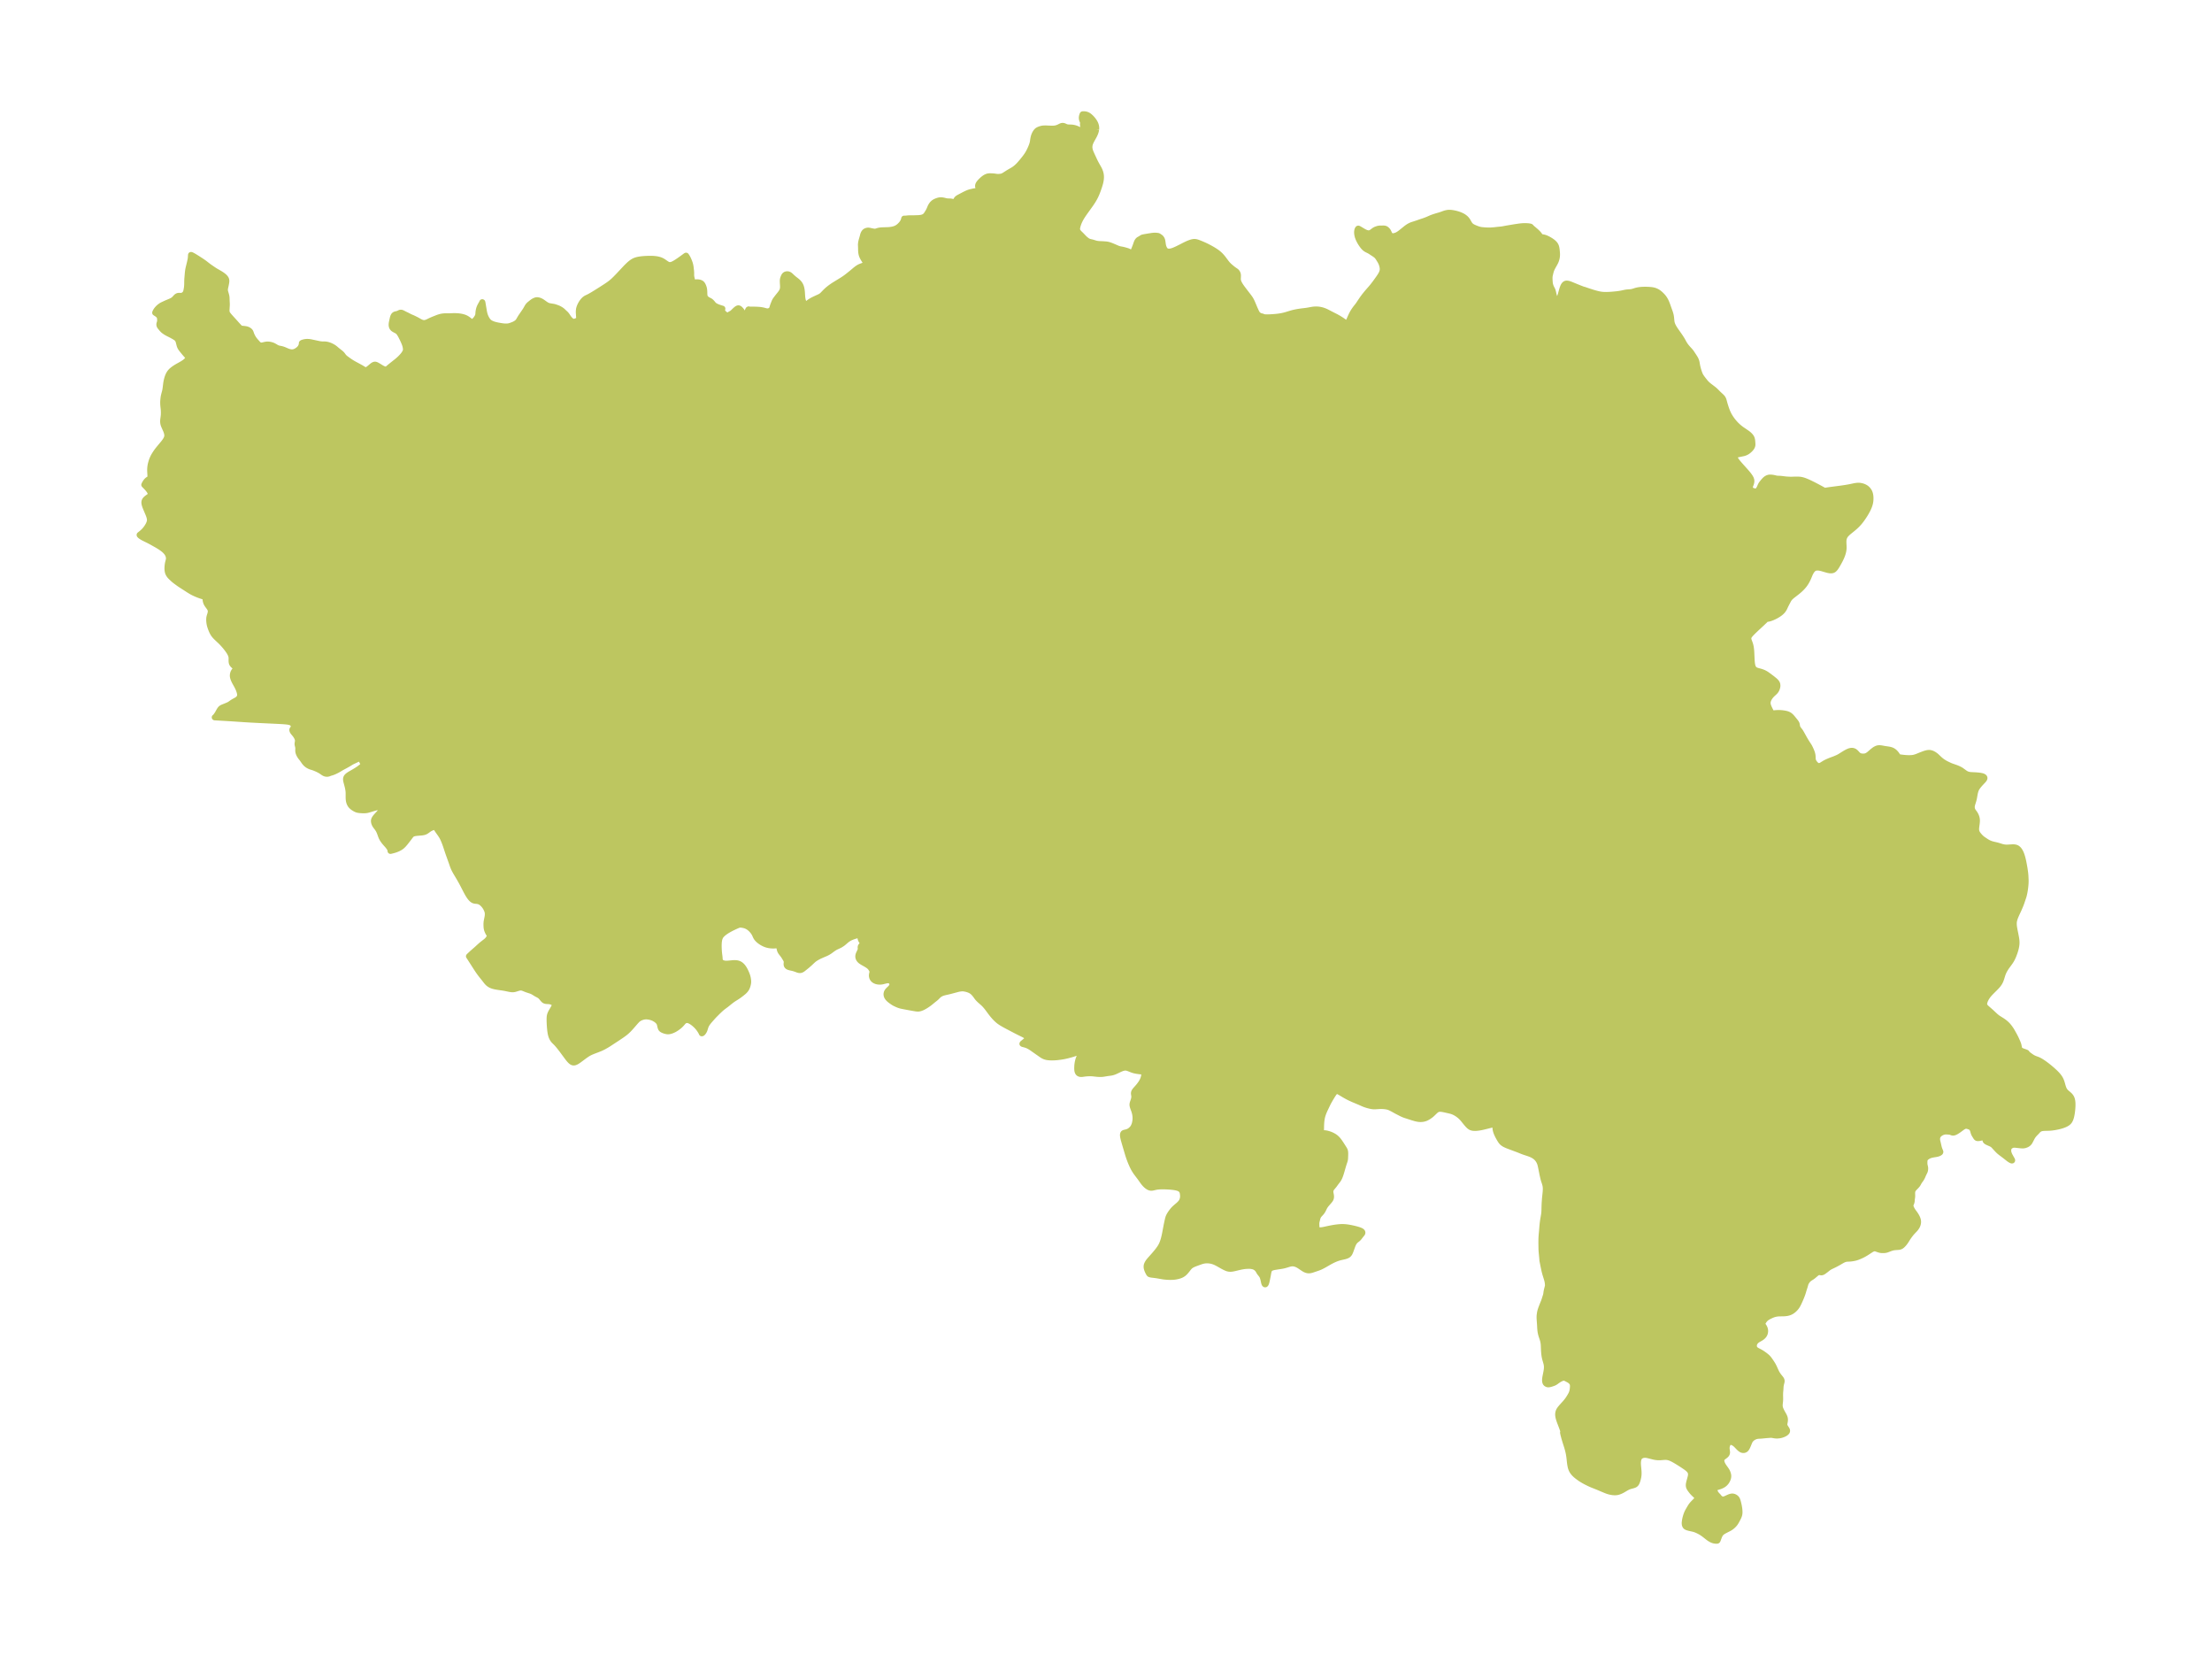 <?xml version="1.0" encoding="UTF-8"?>
<!DOCTYPE svg  PUBLIC '-//W3C//DTD SVG 1.1//EN'  'http://www.w3.org/Graphics/SVG/1.1/DTD/svg11.dtd'>
<svg width="371.52pt" height="277.87pt" version="1.1" viewBox="0 0 371.52 277.87" xmlns="http://www.w3.org/2000/svg" xmlns:xlink="http://www.w3.org/1999/xlink">
 <defs>
  <style type="text/css">*{stroke-linejoin: round; stroke-linecap: butt}</style>
 </defs>
 <g id="figure_1">
  <g id="patch_1">
   <path d="m0 277.87h371.52v-277.87h-371.52v277.87z" fill="none"/>
  </g>
  <g id="axes_1">
   <g id="PatchCollection_1">
    <defs>
     <path id="m8979d86f14" d="m184.1-256.1-0.041 0.221-0.085 0.277-0.112 0.273-0.131 0.268-0.392 0.706-0.097 0.185-0.087 0.186-0.089 0.237-0.062 0.241-0.03 0.257 0.008 0.258 0.048 0.273 0.082 0.27 0.081 0.205 0.09 0.204 0.489 1.062 0.13 0.272 0.22 0.419 0.417 0.741 0.102 0.206 0.078 0.182 0.067 0.185 0.047 0.162 0.037 0.164 0.03 0.198 0.013 0.152 0.004 0.153-0.005 0.177-0.015 0.178-0.029 0.212-0.04 0.211-0.051 0.218-0.059 0.217-0.156 0.497-0.192 0.547-0.2 0.511-0.106 0.241-0.113 0.238-0.121 0.235-0.199 0.35-0.119 0.194-0.252 0.383-0.168 0.241-0.926 1.288-0.26 0.376-0.183 0.28-0.174 0.288-0.123 0.224-0.114 0.228-0.103 0.23-0.092 0.233-0.078 0.229-0.062 0.219-0.053 0.241-0.026 0.189-0.003 0.08 0.009 0.032-0.006 0.01 0.005 0.067 0.026 0.08 0.042 0.095 0.072 0.126 0.092 0.127 0.101 0.113 0.387 0.38 0.469 0.489 0.158 0.147 0.102 0.085 0.221 0.168 0.124 0.08 0.168 0.079 0.121 0.041 0.121 0.032 0.339 0.077 0.391 0.121 0.209 0.059 0.125 0.029 0.17 0.03 0.171 0.019 0.169 0.011 0.471 0.016 0.652 0.048 0.193 0.03 0.2 0.047 0.202 0.063 0.256 0.096 0.397 0.164 0.594 0.259 0.164 0.062 0.138 0.044 0.139 0.035 0.414 0.076 0.331 0.079 0.323 0.092 0.26 0.083 0.07 0.027 0.098 0.048 0.087 0.056 0.093 0.081 0.165 0.167 0.099-0.08 0.161-0.115 0.06-0.053 0.079-0.091 0.08-0.128 0.087-0.197 0.22-0.552 0.188-0.537 0.084-0.203 0.048-0.086 0.062-0.091 0.09-0.099 0.097-0.078 0.328-0.182 0.102-0.073 0.192-0.111 0.359-0.072 0.359-0.059 0.341-0.059 0.265-0.039 0.287-0.049 0.299-0.027 0.331-3.7e-5 0.387 0.045 0.393 0.266 0.117 0.141 0.092 0.148 0.066 0.184 0.035 0.171 0.07 0.491 0.023 0.14 0.029 0.139 0.034 0.119 0.041 0.117 0.11 0.24 0.074 0.122 0.05 0.066 0.05 0.054 0.086 0.075 0.092 0.06 0.045 0.023 0.069 0.028 0.128 0.035 0.177 0.016 0.19-0.012 0.199-0.035 0.227-0.062 0.143-0.048 0.239-0.094 0.429-0.194 0.613-0.303 0.712-0.367 0.429-0.202 0.234-0.097 0.283-0.102 0.23-0.066 0.145-0.029 0.13-0.015 0.128-0.003 0.095 0.006 0.197 0.034 0.157 0.045 0.276 0.1 0.378 0.153 0.498 0.216 0.323 0.151 0.264 0.132 0.4 0.212 0.368 0.207 0.323 0.195 0.358 0.235 0.229 0.17 0.183 0.15 0.25 0.231 0.24 0.255 0.227 0.279 0.568 0.758 0.165 0.198 0.076 0.084 0.191 0.193 0.194 0.175 0.389 0.322 0.149 0.115 0.144 0.103 0.272 0.183 0.12 0.105 0.061 0.071 0.057 0.085 0.058 0.114 0.042 0.122 0.023 0.131 0.006 0.114-0.001 0.116-0.018 0.449 0.001 0.074 0.012 0.137 0.039 0.18 0.079 0.214 0.107 0.218 0.129 0.221 0.145 0.223 0.157 0.224 0.319 0.427 0.838 1.089 0.192 0.268 0.108 0.173 0.09 0.161 0.084 0.165 0.103 0.221 0.404 0.96 0.28 0.612 0.105 0.192 0.124 0.167 0.124 0.116 0.137 0.093 0.085 0.045 0.116 0.049 0.162 0.051 0.095 0.02 0.053 1.21e-4 0.019 0.032 0.067 0.034 0.083 0.027 0.189 0.036 0.23 0.021 0.237 0.006 0.455-0.013 0.431-0.024 0.533-0.041 0.306-0.032 0.272-0.035 0.268-0.041 0.275-0.05 0.27-0.059 0.349-0.092 0.773-0.236 0.313-0.09 0.311-0.078 0.196-0.043 0.345-0.066 0.418-0.067 0.258-0.036 0.752-0.09 0.277-0.041 0.697-0.127 0.249-0.039 0.251-0.024 0.278-0.006 0.202 0.009 0.202 0.02 0.17 0.025 0.169 0.033 0.175 0.043 0.174 0.051 0.275 0.099 0.22 0.096 0.193 0.094 0.731 0.381 0.802 0.405 0.426 0.239 0.321 0.199 0.222 0.146 0.814 0.565 0.071 0.042 0.022 0.003 0.026-0.021 0.044-0.069 0.131-0.261 0.361-0.82 0.175-0.377 0.189-0.356 0.181-0.298 0.199-0.29 0.112-0.149 0.343-0.434 0.158-0.217 0.527-0.791 0.208-0.295 0.235-0.315 0.37-0.459 0.29-0.338 0.503-0.574 0.252-0.305 0.387-0.502 0.612-0.853 0.15-0.221 0.129-0.202 0.117-0.203 0.081-0.159 0.069-0.16 0.061-0.186 0.036-0.188 0.009-0.169-0.003-0.107-0.015-0.165-0.047-0.254-0.072-0.252-0.079-0.214-0.094-0.207-0.078-0.145-0.083-0.141-0.246-0.393-0.116-0.171-0.089-0.111-0.106-0.109-0.114-0.099-0.215-0.158-0.348-0.225-0.305-0.204-0.167-0.103-0.131-0.07-0.32-0.156-0.182-0.104-0.075-0.052-0.105-0.083-0.098-0.09-0.088-0.091-0.1-0.115-0.095-0.12-0.175-0.242-0.128-0.195-0.127-0.211-0.126-0.231-0.129-0.272-0.114-0.299-0.024-0.075-0.068-0.27-0.035-0.226-0.012-0.203 0.007-0.17 0.016-0.121 0.028-0.119 0.035-0.101 0.076-0.125 0.035-0.013 0.011-0.002 0.073 0.031 0.102 0.055 0.673 0.404 0.214 0.114 0.121 0.056 0.213 0.079 0.159 0.04 0.153 0.018 0.157-0.009 0.187-0.055 0.17-0.09 0.157-0.11 0.225-0.173 0.129-0.087 0.133-0.075 0.103-0.045 0.25-0.088 0.145-0.04 0.187-0.029 0.301-0.002 0.318-0.011 0.115 0.004 0.143 0.019 0.072 0.019 0.084 0.034 0.109 0.07 0.127 0.114 0.123 0.144 0.078 0.13 0.136 0.286 0.073 0.14 0.073 0.109 0.08 0.088 0.093 0.069 0.149 0.056 0.056 0.01 0.104 0.007 0.093-0.003 0.082-0.009 0.138-0.026 0.19-0.055 0.224-0.091 0.151-0.079 0.234-0.148 0.231-0.169 0.921-0.743 0.236-0.173 0.242-0.156 0.287-0.148 0.251-0.097 0.766-0.248 0.694-0.242 0.442-0.145 0.243-0.085 0.398-0.155 0.691-0.302 0.183-0.069 0.257-0.089 0.404-0.127 0.58-0.167 0.239-0.081 0.475-0.173 0.223-0.069 0.311-0.066 0.13-0.015 0.2-0.009 0.247 0.013 0.315 0.042 0.356 0.07 0.243 0.059 0.241 0.069 0.327 0.113 0.297 0.129 0.232 0.123 0.216 0.14 0.197 0.158 0.141 0.141 0.125 0.152 0.11 0.159 0.21 0.369 0.126 0.203 0.09 0.116 0.081 0.086 0.128 0.109 0.155 0.103 0.127 0.069 0.136 0.065 0.288 0.124 0.205 0.08 0.191 0.068 0.196 0.06 0.201 0.048 0.093 0.017 0.215 0.028 0.362 0.033 0.295 0.018 0.3 0.011 0.478-0.002 0.173-0.008 0.386-0.03 0.656-0.074 0.466-0.043 0.19-0.022 0.205-0.032 0.696-0.13 1.274-0.214 0.766-0.112 0.304-0.035 0.228-0.02 0.225-0.011 0.219-0.002 0.212 0.005 0.248 0.014 0.114 0.011 0.215 0.033 0.129 0.033 0.037 0.017 0.01 0.013 0.014 0.031 0.054 0.062 0.136 0.128 0.582 0.496 0.209 0.19 0.188 0.187 0.156 0.179 0.166 0.228 0.064 0.079 0.068 0.065 0.079 0.049 0.097 0.032 0.346 0.057 0.206 0.059 0.222 0.087 0.231 0.108 0.194 0.103 0.193 0.113 0.19 0.121 0.183 0.129 0.176 0.141 0.16 0.151 0.137 0.164 0.109 0.179 0.077 0.193 0.052 0.206 0.036 0.216 0.022 0.185 0.037 0.409 0.011 0.222-0.002 0.223-0.02 0.224-0.038 0.223-0.055 0.221-0.073 0.216-0.05 0.122-0.068 0.145-0.074 0.142-0.398 0.717-0.122 0.249-0.101 0.251-0.056 0.182-0.048 0.182-0.108 0.46-0.03 0.19-0.012 0.163-0.002 0.153 0.012 0.382 0.028 0.378 0.022 0.159 0.039 0.175 0.051 0.171 0.064 0.176 0.077 0.169 0.146 0.28 0.059 0.13 0.039 0.112 0.065 0.256 0.08 0.365 0.052 0.202 0.064 0.19 0.082 0.169 0.107 0.143 0.124 0.103 0.134 0.053 0.084 0.004 0.102-0.028 0.072-0.045 0.09-0.097 0.084-0.141 0.072-0.162 0.032-0.085 0.067-0.198 0.054-0.178 0.216-0.772 0.079-0.249 0.088-0.232 0.102-0.206 0.121-0.167 0.148-0.114 0.104-0.036 0.115-0.014 0.22 0.021 0.136 0.034 0.142 0.046 0.201 0.076 1.034 0.424 0.547 0.218 0.419 0.16 0.134 0.046 0.047 0.004 0.075 0.021 0.743 0.253 0.654 0.21 0.337 0.1 0.337 0.092 0.307 0.074 0.27 0.054 0.246 0.037 0.274 0.026 0.272 0.013 0.27 0.002 0.535-0.018 0.487-0.034 0.707-0.067 0.38-0.048 0.436-0.074 0.643-0.138 0.221-0.035 0.227-0.021 0.444-0.031 0.216-0.033 0.208-0.054 0.469-0.148 0.208-0.053 0.215-0.043 0.225-0.033 0.229-0.023 0.164-0.011 0.393-0.012 0.228-1.73e-4 0.361 0.01 0.4 0.028 0.244 0.028 0.174 0.028 0.182 0.044 0.181 0.06 0.138 0.056 0.136 0.065 0.131 0.073 0.127 0.081 0.168 0.125 0.194 0.166 0.254 0.246 0.1 0.109 0.116 0.137 0.092 0.12 0.131 0.194 0.114 0.194 0.055 0.103 0.119 0.251 0.14 0.344 0.25 0.713 0.208 0.572 0.082 0.253 0.067 0.256 0.038 0.19 0.029 0.19 0.071 0.71 0.04 0.219 0.071 0.234 0.096 0.229 0.116 0.226 0.131 0.223 0.142 0.221 0.149 0.22 0.53 0.752 0.167 0.245 0.252 0.389 0.11 0.185 0.289 0.528 0.171 0.275 0.218 0.294 0.173 0.206 0.466 0.513 0.125 0.153 0.091 0.126 0.305 0.456 0.228 0.355 0.116 0.196 0.074 0.144 0.063 0.147 0.051 0.151 0.051 0.213 0.075 0.44 0.057 0.279 0.07 0.281 0.08 0.279 0.089 0.275 0.097 0.268 0.074 0.183 0.084 0.175 0.081 0.138 0.159 0.235 0.225 0.301 0.344 0.433 0.197 0.219 0.081 0.08 0.198 0.177 0.208 0.169 0.637 0.485 0.202 0.163 0.189 0.168 0.494 0.501 0.512 0.473 0.113 0.12 0.071 0.09 0.046 0.069 0.051 0.089 0.067 0.156 0.041 0.13 0.166 0.604 0.156 0.506 0.088 0.261 0.096 0.263 0.084 0.213 0.091 0.211 0.099 0.209 0.118 0.223 0.128 0.218 0.151 0.236 0.16 0.231 0.169 0.225 0.177 0.219 0.201 0.229 0.21 0.221 0.223 0.215 0.231 0.205 0.24 0.194 0.221 0.163 0.887 0.604 0.161 0.121 0.192 0.162 0.17 0.169 0.142 0.175 0.107 0.18 0.046 0.117 0.034 0.119 0.03 0.145 0.02 0.181 0.03 0.394 0.002 0.172-0.01 0.109-0.023 0.104-0.055 0.144-0.079 0.134-0.092 0.122-0.1 0.114-0.115 0.117-0.13 0.118-0.121 0.098-0.099 0.072-0.107 0.069-0.103 0.058-0.143 0.068-0.104 0.042-0.146 0.048-0.142 0.035-0.437 0.094-0.441 0.089-0.123 0.033-0.075 0.026-0.129 0.064-0.094 0.071-0.055 0.063-0.023 0.036-0.019 0.04-0.016 0.057 0.008 0.167 0.068 0.186 0.112 0.2 0.144 0.209 0.168 0.216 0.184 0.221 0.396 0.451 0.819 0.913 0.195 0.228 0.184 0.226 0.169 0.225 0.149 0.222 0.123 0.229 0.074 0.232 0.013 0.213-0.03 0.218-0.062 0.218-0.061 0.157-0.062 0.16-0.034 0.19-3.68e-4 0.247 0.188 0.275 0.232 0.122 0.309 0.088 0.206 0.042 0.196-0.003 0.17-0.123 0.139-0.168 0.12-0.176 0.086-0.166 0.146-0.34 0.099-0.194 0.102-0.15 0.114-0.147 0.141-0.175 0.149-0.173 0.158-0.163 0.17-0.143 0.073-0.05 0.193-0.101 0.203-0.06 0.076-0.011 0.1-0.006 0.127 0.002 0.106 0.007 0.232 0.028 0.176 0.034 0.371 0.086 0.084 0.015 0.153 0.018 0.335 0.011 0.233 0.014 0.766 0.093 0.184 0.018 0.555 0.031 0.253 0.006 0.522-0.019 0.698 0.002 0.245 0.014 0.271 0.046 0.276 0.075 0.282 0.098 0.287 0.115 0.292 0.129 0.297 0.14 0.603 0.3 0.606 0.316 0.578 0.31 0.637 0.352 0.262-0.052 0.543-0.083 1.991-0.261 0.652-0.095 0.632-0.107 0.307-0.06 0.6-0.127 0.253-0.045 0.249-0.03 0.245-0.008 0.225 0.018 0.22 0.04 0.19 0.051 0.184 0.065 0.205 0.095 0.19 0.116 0.092 0.07 0.163 0.152 0.122 0.14 0.15 0.226 0.073 0.155 0.055 0.154 0.048 0.184 0.029 0.158 0.024 0.212 0.01 0.184 1.07e-4 0.207-0.01 0.195-0.015 0.155-0.022 0.155-0.045 0.226-0.034 0.133-0.052 0.172-0.057 0.163-0.101 0.249-0.104 0.227-0.112 0.224-0.191 0.348-0.196 0.33-0.21 0.33-0.284 0.415-0.25 0.335-0.258 0.314-0.16 0.178-0.156 0.163-0.16 0.158-0.164 0.153-0.207 0.182-0.21 0.176-0.668 0.541-0.219 0.192-0.227 0.233-0.087 0.108-0.129 0.195-0.071 0.14-0.057 0.146-0.038 0.135-0.027 0.139-0.023 0.272 0.003 0.278 0.032 0.687-0.007 0.285-0.012 0.138-0.026 0.186-0.036 0.186-0.058 0.227-0.07 0.225-0.097 0.264-0.11 0.261-0.202 0.421-0.22 0.409-0.248 0.436-0.111 0.186-0.132 0.204-0.138 0.182-0.148 0.152-0.101 0.076-0.109 0.056-0.203 0.046-0.224-0.002-0.211-0.03-0.221-0.049-0.227-0.062-0.704-0.206-0.237-0.059-0.234-0.044-0.228-0.024-0.232 0.005-0.218 0.04-0.197 0.082-0.178 0.133-0.109 0.113-0.106 0.135-0.084 0.124-0.102 0.171-0.117 0.231-0.282 0.676-0.171 0.361-0.093 0.176-0.123 0.215-0.111 0.178-0.181 0.256-0.183 0.223-0.14 0.156-0.162 0.17-0.214 0.208-0.23 0.204-0.275 0.228-0.822 0.64-0.248 0.213-0.175 0.178-0.101 0.132-0.088 0.139-0.074 0.135-0.363 0.694-0.085 0.171-0.182 0.392-0.098 0.178-0.116 0.174-0.134 0.167-0.216 0.214-0.248 0.198-0.272 0.185-0.291 0.172-0.304 0.158-0.311 0.141-0.309 0.118-0.294 0.087-0.258 0.046-0.189 1.18e-4 -0.075-0.036 0.002 0.067-0.051 0.095-0.06 0.078-0.044 0.048-0.54 0.514-0.8 0.74-0.551 0.522-0.292 0.288-0.229 0.245-0.178 0.222-0.065 0.1-0.06 0.118-0.035 0.101-0.023 0.129-3.01e-4 0.13 0.028 0.155 0.049 0.158 0.171 0.468 0.08 0.256 0.064 0.281 0.046 0.294 0.033 0.302 0.023 0.308 0.056 1.241 0.019 0.302 0.028 0.292 0.041 0.279 0.061 0.259 0.089 0.232 0.128 0.196 0.134 0.123 0.08 0.054 0.144 0.076 0.104 0.042 0.151 0.049 0.537 0.145 0.273 0.092 0.27 0.114 0.262 0.137 0.233 0.15 0.383 0.277 0.509 0.385 0.378 0.305 0.177 0.161 0.164 0.184 0.091 0.152 0.048 0.13 0.029 0.201-0.003 0.121-0.015 0.122-0.034 0.152-0.049 0.151-0.052 0.123-0.061 0.12-0.093 0.143-0.113 0.134-0.141 0.139-0.305 0.278-0.101 0.101-0.172 0.195-0.11 0.143-0.114 0.168-0.094 0.163-0.079 0.169-0.069 0.201-0.031 0.145-0.014 0.174 0.007 0.149 0.013 0.093 0.057 0.228 0.079 0.215 0.077 0.178 0.151 0.318 0.186 0.357 0.071 0.12 0.071 0.11 0.028 0.035 0.219-0.035 0.35-0.038 0.367-0.022 0.239-0.002 0.29 0.011 0.24 0.022 0.357 0.05 0.184 0.035 0.135 0.031 0.168 0.05 0.129 0.049 0.13 0.062 0.179 0.115 0.088 0.071 0.131 0.124 0.126 0.137 0.13 0.154 0.43 0.533 0.081 0.105 0.1 0.152 0.036 0.071 0.03 0.075 0.034 0.146 0.044 0.293 0.059 0.173 0.091 0.17 0.089 0.124 0.232 0.295 0.111 0.168 0.226 0.391 0.374 0.679 0.231 0.395 0.188 0.308 0.36 0.547 0.118 0.207 0.136 0.275 0.134 0.301 0.121 0.313 0.062 0.201 0.044 0.206 0.017 0.124 0.014 0.195 0.007 0.233 0.011 0.156 0.026 0.154 0.046 0.142 0.064 0.137 0.056 0.096 0.104 0.152 0.117 0.142 0.128 0.126 0.137 0.103 0.123 0.064 0.092 0.03 0.092 0.016 0.054 0.003 0.18-0.026 0.087-0.027 0.138-0.063 0.081-0.045 0.384-0.241 0.134-0.079 0.219-0.116 0.161-0.078 0.205-0.091 0.394-0.165 0.584-0.214 0.18-0.071 0.306-0.13 0.224-0.105 0.101-0.052 0.199-0.115 0.792-0.497 0.185-0.107 0.251-0.132 0.168-0.077 0.165-0.063 0.061-0.019 0.204-0.043 0.124-0.008 0.12 0.008 0.141 0.033 0.132 0.056 0.062 0.036 0.034 0.023 0.139 0.112 0.04 0.038 0.287 0.312 0.104 0.096 0.06 0.048 0.068 0.046 0.109 0.056 0.146 0.05 0.166 0.034 0.19 0.018 0.12 0.003 0.125-0.004 0.131-0.014 0.104-0.02 0.109-0.03 0.111-0.043 0.144-0.075 0.167-0.11 0.16-0.123 0.565-0.49 0.235-0.181 0.189-0.123 0.208-0.106 0.199-0.065 0.166-0.023 0.171-9.23e-4 0.244 0.026 0.601 0.109 0.598 0.086 0.161 0.03 0.12 0.028 0.13 0.037 0.131 0.047 0.102 0.045 0.176 0.1 0.216 0.171 0.189 0.199 0.161 0.21 0.125 0.196 0.072 0.133 0.026 0.07 0.182 0.031 0.413 0.059 0.393 0.045 0.382 0.032 0.345 0.016 0.173 0.002 0.322-0.01 0.187-0.015 0.197-0.027 0.156-0.034 0.297-0.091 0.196-0.071 0.605-0.247 0.419-0.16 0.227-0.081 0.191-0.059 0.172-0.043 0.175-0.029 0.165-0.011 0.177 0.01 0.215 0.049 0.209 0.083 0.211 0.113 0.25 0.169 0.176 0.144 0.459 0.44 0.236 0.207 0.264 0.206 0.125 0.087 0.221 0.141 0.226 0.13 0.201 0.104 0.535 0.254 0.283 0.113 0.788 0.276 0.303 0.125 0.293 0.142 0.139 0.078 0.142 0.09 0.567 0.414 0.2 0.124 0.105 0.053 0.145 0.058 0.11 0.034 0.22 0.046 0.155 0.019 0.162 0.012 0.615 0.03 0.296 0.019 0.341 0.032 0.275 0.038 0.219 0.044 0.15 0.044 0.106 0.045 0.108 0.068 0.055 0.053 0.02 0.029 0.02 0.046 0.006 0.037-0.003 0.05-0.01 0.039-0.021 0.051-0.045 0.08-0.068 0.093-0.083 0.096-0.516 0.55-0.28 0.329-0.181 0.242-0.075 0.115-0.101 0.183-0.072 0.158-0.082 0.237-0.076 0.302-0.043 0.222-0.095 0.555-0.06 0.276-0.08 0.293-0.176 0.564-0.037 0.152-0.018 0.104-0.013 0.143 0.005 0.173 0.023 0.16 0.018 0.07 0.034 0.102 0.051 0.114 0.051 0.09 0.064 0.096 0.22 0.305 0.082 0.13 0.081 0.147 0.076 0.163 0.046 0.116 0.042 0.132 0.04 0.168 0.019 0.119 0.013 0.158 0.001 0.14-0.007 0.149-0.024 0.25-0.085 0.647-0.015 0.168-0.005 0.149 0.006 0.152 0.016 0.126 0.016 0.077 0.053 0.166 0.042 0.096 0.068 0.124 0.054 0.085 0.137 0.184 0.22 0.255 0.183 0.185 0.081 0.074 0.095 0.081 0.178 0.135 0.509 0.34 0.214 0.132 0.111 0.062 0.213 0.104 0.277 0.109 0.204 0.064 0.225 0.058 0.535 0.12 0.286 0.082 0.564 0.177 0.153 0.04 0.274 0.054 0.248 0.026 0.208 0.005 0.166-0.004 0.594-0.039 0.199-0.008 0.212 0.003 0.227 0.028 0.197 0.062 0.106 0.056 0.159 0.122 0.122 0.127 0.086 0.111 0.107 0.164 0.074 0.135 0.057 0.116 0.067 0.154 0.062 0.16 0.061 0.178 0.05 0.162 0.095 0.348 0.083 0.354 0.074 0.357 0.106 0.566 0.066 0.397 0.071 0.479 0.031 0.24 0.041 0.433 0.031 0.698 0.004 0.201-0.003 0.206-0.011 0.241-0.018 0.246-0.03 0.3-0.038 0.303-0.045 0.304-0.053 0.303-0.063 0.301-0.053 0.217-0.06 0.215-0.318 0.943-0.124 0.337-0.079 0.199-0.181 0.43-0.124 0.279-0.347 0.746-0.19 0.441-0.074 0.195-0.065 0.196-0.072 0.284-0.025 0.15-0.015 0.156-0.004 0.28 0.02 0.282 0.026 0.206 0.07 0.415 0.183 0.902 0.096 0.522 0.037 0.261 0.024 0.253 0.008 0.252-0.011 0.255-0.036 0.292-0.056 0.29-0.075 0.299-0.088 0.297-0.071 0.215-0.156 0.424-0.087 0.213-0.094 0.21-0.101 0.206-0.074 0.138-0.079 0.135-0.117 0.183-0.122 0.176-0.518 0.709-0.167 0.251-0.138 0.228-0.127 0.233-0.129 0.276-0.09 0.232-0.072 0.217-0.133 0.436-0.11 0.323-0.102 0.242-0.124 0.233-0.069 0.11-0.121 0.171-0.132 0.165-0.147 0.167-0.372 0.384-0.392 0.386-0.311 0.318-0.251 0.28-0.108 0.132-0.105 0.141-0.17 0.259-0.088 0.153-0.079 0.153-0.074 0.165-0.061 0.164-0.038 0.129-0.027 0.126-0.015 0.126 7.05e-4 0.121 0.028 0.147 0.051 0.118 0.084 0.125 0.106 0.12 0.113 0.109 0.123 0.11 0.618 0.541 0.7 0.653 0.18 0.158 0.241 0.186 0.155 0.104 0.599 0.374 0.269 0.187 0.139 0.105 0.135 0.109 0.211 0.189 0.147 0.15 0.106 0.119 0.201 0.247 0.109 0.147 0.188 0.274 0.119 0.193 0.443 0.791 0.192 0.374 0.133 0.284 0.215 0.487 0.1 0.256 0.05 0.161 0.092 0.445 0.034 0.131 0.06 0.136 0.059 0.082 0.073 0.07 0.118 0.075 0.152 0.07 0.181 0.072 0.42 0.146 0.151 0.066 0.036 0.021 0.01 0.011 0.001 0.008 0.032 0.06 0.067 0.081 0.117 0.113 0.265 0.2 0.343 0.241 0.157 0.097 0.164 0.086 0.249 0.108 0.453 0.167 0.213 0.098 0.214 0.116 0.214 0.129 0.379 0.253 0.182 0.13 0.361 0.271 0.401 0.32 0.423 0.359 0.436 0.396 0.222 0.217 0.164 0.171 0.156 0.176 0.146 0.182 0.134 0.189 0.102 0.166 0.09 0.172 0.076 0.172 0.066 0.175 0.084 0.264 0.131 0.468 0.061 0.199 0.069 0.192 0.115 0.244 0.135 0.202 0.127 0.144 0.108 0.103 0.388 0.331 0.174 0.164 0.09 0.101 0.082 0.108 0.112 0.197 0.056 0.136 0.044 0.143 0.045 0.215 0.027 0.224 0.013 0.218 0.003 0.223-0.004 0.207-0.024 0.419-0.028 0.293-0.036 0.292-0.041 0.273-0.049 0.268-0.045 0.201-0.053 0.195-0.063 0.186-0.078 0.182-0.094 0.168-0.114 0.15-0.094 0.093-0.175 0.135-0.195 0.117-0.129 0.064-0.264 0.111-0.218 0.078-0.271 0.084-0.276 0.074-0.218 0.051-0.419 0.083-0.199 0.033-0.37 0.051-0.309 0.03-0.177 0.011-0.647 0.014-0.18 0.007-0.224 0.018-0.211 0.035-0.194 0.059-0.076 0.034-0.109 0.062-0.073 0.051-0.076 0.062-0.079 0.076-0.237 0.263-0.321 0.323-0.166 0.191-0.145 0.198-0.094 0.15-0.4 0.764-0.034 0.058-0.072 0.102-0.061 0.072-0.087 0.085-0.066 0.054-0.075 0.051-0.111 0.063-0.119 0.054-0.186 0.063-0.118 0.028-0.182 0.025-0.133 0.003-0.256-0.017-0.882-0.095-0.122-0.008-0.201 1.18e-4 -0.077 0.007-0.117 0.023-0.135 0.05-0.123 0.065-0.086 0.054-0.094 0.07-0.061 0.054-0.08 0.091-0.03 0.047-0.031 0.063-0.031 0.09-0.031 0.151-0.022 0.233 0.003 0.102 0.019 0.121 0.016 0.068 0.061 0.206 0.055 0.145 0.07 0.146 0.15 0.28 0.262 0.462 0.022 0.055 0.007 0.042-0.007 0.016-0.018 0.008-0.022-1.52e-4 -0.07-0.021-0.104-0.05-0.161-0.094-0.176-0.12-0.7-0.553-0.597-0.447-0.182-0.142-0.173-0.147-0.161-0.154-0.3-0.319-0.382-0.422-0.123-0.118-0.085-0.069-0.11-0.073-0.105-0.059-0.124-0.06-0.347-0.151-0.199-0.092-0.119-0.064-0.106-0.072-0.066-0.068-0.024-0.039-0.02-0.049-0.011-0.065-0.011-0.181-0.019-0.066-0.019-0.033-0.052-0.055-0.071-0.054-0.04-0.022-0.05-0.018-0.078-0.012-0.091 3.01e-4 -0.173 0.025-0.404 0.08-0.099 0.015-0.104 0.009-0.089-8.65e-4 -0.079-0.013-0.03-0.01-0.081-0.052-0.067-0.078-0.024-0.035-0.219-0.352-0.086-0.151-0.037-0.079-0.054-0.144-0.091-0.328-0.052-0.151-0.068-0.146-0.086-0.133-0.058-0.067-0.068-0.06-0.106-0.066-0.096-0.045-0.255-0.092-0.165-0.045-0.131-0.022-0.177-0.002-0.076 0.012-0.09 0.025-0.088 0.035-0.111 0.057-0.133 0.081-0.143 0.096-0.514 0.378-0.263 0.178-0.15 0.09-0.138 0.074-0.162 0.072-0.075 0.025-0.13 0.024-0.108-0.005-0.099-0.025-0.218-0.085-0.147-0.035-0.116-0.013-0.408-0.028-0.108-0.004-0.147 0.004-0.088 0.01-0.183 0.037-0.159 0.051-0.089 0.036-0.144 0.07-0.194 0.119-0.141 0.109-0.151 0.159-0.058 0.084-0.06 0.111-0.042 0.105-0.038 0.145-0.016 0.118-0.005 0.112 0.004 0.105 0.013 0.118 0.019 0.11 0.111 0.462 0.123 0.544 0.057 0.206 0.052 0.157 0.061 0.16 0.098 0.232 0.017 0.065-0.003 0.01-0.016-0.002 0.009 0.022-0.003 0.017-0.021 0.033-0.047 0.042-0.131 0.08-0.124 0.055-0.103 0.035-0.15 0.039-0.172 0.034-0.351 0.055-0.348 0.067-0.157 0.04-0.174 0.059-0.162 0.07-0.172 0.093-0.112 0.074-0.095 0.07-0.122 0.106-0.077 0.089-0.03 0.046-0.054 0.11-0.039 0.134-0.015 0.12-0.011 0.263 0.002 0.219 0.017 0.181 0.011 0.067 0.069 0.287 0.026 0.144 0.006 0.089-0.004 0.154-0.019 0.144-0.036 0.154-0.045 0.117-0.226 0.457-0.143 0.342-0.078 0.157-0.166 0.29-0.269 0.371-0.061 0.094-0.136 0.257-0.063 0.107-0.075 0.111-0.141 0.17-0.43 0.45-0.078 0.093-0.077 0.113-0.074 0.149-0.044 0.152-0.021 0.143-0.007 0.146 0.011 0.427-0.002 0.101-0.013 0.164-0.044 0.308-0.029 0.374-0.018 0.103-0.051 0.17-0.063 0.155-0.041 0.072-0.019 0.009-0.029 0.075-0.002 0.073 0.008 0.086 0.031 0.148 0.044 0.138 0.088 0.208 0.088 0.169 0.122 0.203 0.119 0.172 0.236 0.32 0.164 0.248 0.077 0.129 0.121 0.227 0.097 0.223 0.059 0.189 0.022 0.103 0.015 0.122 0.004 0.112-0.004 0.111-0.012 0.105-0.017 0.093-0.05 0.18-0.075 0.18-0.094 0.171-0.12 0.179-0.08 0.104-0.085 0.1-0.46 0.484-0.217 0.253-0.231 0.301-0.193 0.269-0.12 0.18-0.309 0.49-0.187 0.268-0.13 0.162-0.135 0.152-0.112 0.112-0.104 0.091-0.071 0.054-0.077 0.049-0.115 0.055-0.094 0.032-0.171 0.033-0.599 0.044-0.239 0.029-0.117 0.023-0.215 0.057-0.221 0.07-0.429 0.166-0.186 0.066-0.115 0.033-0.093 0.02-0.127 0.018-0.156 0.011-0.201 0.003-0.174-0.008-0.126-0.014-0.133-0.025-0.18-0.051-0.505-0.177-0.175-0.029-0.124 0.005-0.127 0.026-0.191 0.072-0.192 0.103-0.687 0.449-0.223 0.139-0.271 0.159-0.291 0.155-0.148 0.073-0.351 0.158-0.352 0.139-0.195 0.063-0.193 0.051-0.209 0.045-0.278 0.047-0.232 0.03-0.255 0.02-0.345 0.012-0.139 0.016-0.148 0.029-0.154 0.045-0.127 0.05-0.129 0.06-0.197 0.104-0.583 0.338-0.499 0.271-0.399 0.198-0.332 0.156-0.226 0.117-0.114 0.068-0.186 0.133-0.305 0.244-0.365 0.274-0.128 0.085-0.058 0.033-0.051 0.025-0.077 0.028-0.117 0.016-0.074-0.007-0.158-0.031-0.054-0.005-0.07-0.001-0.107 0.012-0.135 0.04-0.062 0.03-0.097 0.06-0.069 0.05-0.556 0.465-0.2 0.149-0.31 0.192-0.158 0.109-0.092 0.078-0.127 0.128-0.117 0.143-0.117 0.171-0.093 0.17-0.039 0.091-0.036 0.104-0.122 0.43-0.169 0.518-0.105 0.367-0.097 0.301-0.085 0.233-0.155 0.394-0.203 0.479-0.152 0.335-0.135 0.279-0.082 0.157-0.09 0.156-0.107 0.162-0.124 0.162-0.08 0.093-0.139 0.144-0.13 0.12-0.09 0.076-0.171 0.127-0.084 0.054-0.137 0.078-0.112 0.054-0.13 0.052-0.162 0.052-0.16 0.039-0.124 0.023-0.265 0.033-0.249 0.015-0.79 0.015-0.201 0.014-0.218 0.029-0.148 0.028-0.213 0.053-0.163 0.051-0.253 0.096-0.31 0.142-0.31 0.162-0.166 0.102-0.107 0.075-0.063 0.048-0.124 0.108-0.144 0.156-0.112 0.151-0.072 0.114-0.067 0.119-0.07 0.15-0.033 0.093-0.019 0.07-0.014 0.087-4.55e-4 0.053 0.006 0.03 0.008 0.014 0.012 0.01 0.05 0.021 0.045 0.042 0.053 0.062 0.076 0.108 0.074 0.128 0.063 0.133 0.048 0.132 0.038 0.151 0.015 0.103 0.006 0.164-0.026 0.217-0.034 0.127-0.073 0.176-0.079 0.132-0.068 0.089-0.162 0.165-0.124 0.1-0.142 0.097-0.494 0.284-0.141 0.092-0.124 0.096-0.105 0.1-0.123 0.151-0.104 0.186-0.042 0.108-0.033 0.128-0.016 0.131-0.002 0.078 0.007 0.104 0.03 0.142 0.039 0.102 0.054 0.098 0.069 0.09 0.035 0.036 0.094 0.081 0.07 0.05 0.134 0.082 0.587 0.311 0.217 0.133 0.185 0.124 0.232 0.165 0.299 0.231 0.196 0.173 0.177 0.188 0.148 0.189 0.236 0.338 0.19 0.287 0.12 0.192 0.097 0.167 0.165 0.322 0.219 0.492 0.133 0.283 0.086 0.164 0.108 0.186 0.083 0.129 0.113 0.161 0.08 0.106 0.274 0.337 0.069 0.095 0.05 0.082 0.039 0.087 0.023 0.091 0.007 0.079-0.004 0.074-0.034 0.171-0.086 0.329-0.036 0.198-0.022 0.239-0.021 0.378-0.051 0.58-0.008 0.358 0.013 0.597-0.001 0.19-0.017 0.266-0.055 0.535-0.006 0.185 0.006 0.146 0.033 0.208 0.024 0.088 0.029 0.089 0.071 0.179 0.066 0.145 0.142 0.281 0.279 0.5 0.072 0.139 0.041 0.088 0.047 0.12 0.027 0.085 0.021 0.088 0.018 0.116 0.007 0.165-0.006 0.104-0.019 0.15-0.057 0.31-0.013 0.099-0.006 0.091 0.005 0.096 0.011 0.062 0.017 0.061 0.032 0.086 0.056 0.112 0.065 0.107 0.148 0.223 0.069 0.119 0.036 0.084 0.018 0.078 0.001 0.05-0.006 0.044-0.024 0.074-0.021 0.041-0.035 0.047-0.036 0.032-0.039 0.019-0.02 0.038-0.056 0.048-0.088 0.06-0.165 0.092-0.141 0.065-0.135 0.053-0.132 0.045-0.188 0.052-0.258 0.048-0.28 0.024-0.179-1.3e-4 -0.236-0.02-0.41-0.071-0.161-0.02-0.11-0.003-0.097 0.004-0.665 0.045-0.838 0.083-0.522 0.029-0.213 0.024-0.213 0.056-0.173 0.066-0.128 0.061-0.075 0.041-0.153 0.097-0.063 0.046-0.097 0.08-0.061 0.058-0.106 0.118-0.061 0.081-0.054 0.084-0.092 0.176-0.292 0.709-0.086 0.184-0.082 0.15-0.08 0.117-0.052 0.061-0.092 0.08-0.105 0.056-0.115 0.033-0.089 0.009-0.134-0.009-0.075-0.018-0.077-0.028-0.065-0.031-0.159-0.103-0.16-0.136-0.18-0.18-0.336-0.35-0.124-0.115-0.078-0.065-0.101-0.075-0.121-0.078-0.14-0.075-0.15-0.06-0.114-0.029-0.115-0.013-0.044-2.26e-4 -0.164 0.029-0.094 0.047-0.048 0.035-0.046 0.042-0.059 0.068-0.066 0.101-0.059 0.12-0.045 0.12-0.036 0.129-0.022 0.11-0.014 0.112-0.006 0.124 0.005 0.14 0.065 0.509 0.001 0.088-0.008 0.079-0.029 0.107-0.027 0.059-0.047 0.075-0.109 0.121-0.141 0.117-0.292 0.217-0.093 0.083-0.091 0.104-0.042 0.067-0.033 0.07-0.042 0.17-0.003 0.164 0.027 0.171 0.045 0.155 0.067 0.165 0.065 0.131 0.074 0.131 0.125 0.196 0.351 0.494 0.113 0.17 0.083 0.148 0.092 0.211 0.041 0.117 0.049 0.176 0.019 0.101 0.013 0.126-0.007 0.179-0.023 0.133-0.037 0.133-0.05 0.136-0.061 0.134-0.094 0.17-0.063 0.096-0.086 0.115-0.149 0.162-0.108 0.095-0.116 0.087-0.175 0.109-0.217 0.107-0.145 0.059-0.147 0.052-0.161 0.05-0.524 0.162-0.121 0.109-0.058 0.153 1.9e-5 0.173 0.07 0.224 0.115 0.256 0.179 0.249 0.275 0.288 0.147 0.185 0.134 0.141 0.127 0.094 0.108 0.056 0.178 0.062 0.202 0.007 0.125-0.025 0.128-0.042 0.178-0.074 0.426-0.196 0.14-0.059 0.224-0.077 0.222-0.037 0.146 0.009 0.141 0.035 0.073 0.027 0.093 0.045 0.088 0.054 0.069 0.051 0.065 0.057 0.081 0.092 0.075 0.121 0.047 0.104 0.058 0.166 0.086 0.322 0.075 0.321 0.052 0.261 0.064 0.408 0.032 0.349 0.005 0.193-0.007 0.188-0.026 0.191-0.036 0.141-0.06 0.171-0.064 0.15-0.18 0.364-0.207 0.379-0.126 0.206-0.106 0.146-0.119 0.141-0.182 0.185-0.162 0.142-0.205 0.153-0.146 0.094-0.148 0.085-0.557 0.284-0.302 0.161-0.128 0.076-0.131 0.088-0.155 0.127-0.081 0.083-0.085 0.106-0.107 0.173-0.106 0.227-0.217 0.586-0.043 0.096-0.02 0.035-0.018 0.019-0.011 2.76e-4 -0.008 0.008-0.029 0.008-0.102 0.005-0.085-3e-3 -0.17-0.018-0.119-0.022-0.134-0.035-0.107-0.036-0.127-0.052-0.14-0.068-0.218-0.128-0.176-0.121-0.138-0.103-0.525-0.413-0.262-0.197-0.281-0.188-0.197-0.117-0.181-0.099-0.281-0.14-0.194-0.086-0.158-0.062-0.15-0.052-0.27-0.074-0.644-0.143-0.247-0.068-0.134-0.048-0.127-0.063-0.075-0.054-0.055-0.057-0.071-0.117-0.046-0.139-0.011-0.058-0.013-0.14 0.002-0.135 0.014-0.151 0.046-0.3 0.033-0.17 0.054-0.232 0.091-0.314 0.064-0.186 0.07-0.182 0.082-0.189 0.09-0.18 0.316-0.544 0.143-0.239 0.083-0.124 0.072-0.099 0.13-0.16 0.132-0.147 0.453-0.463 0.15-0.168 0.061-0.087 0.037-0.075 0.017-0.055 0.007-0.063-0.008-0.073-0.015-0.052-0.026-0.06-0.056-0.089-0.08-0.095-0.076-0.079-0.277-0.263-0.159-0.158-0.146-0.158-0.097-0.114-0.178-0.229-0.13-0.184-0.085-0.137-0.05-0.1-0.025-0.062-0.025-0.085-0.015-0.08-0.01-0.124 0.006-0.149 0.019-0.141 0.061-0.276 0.161-0.578 0.083-0.332 0.031-0.18 0.013-0.146-0.003-0.143-0.034-0.193-0.07-0.182-0.077-0.128-0.066-0.087-0.104-0.115-0.189-0.174-0.192-0.151-0.187-0.134-0.559-0.375-0.343-0.22-0.478-0.297-0.369-0.219-0.251-0.14-0.284-0.144-0.191-0.084-0.193-0.071-0.195-0.055-0.092-0.02-0.154-0.024-0.157-0.013-0.171-0.003-0.143 0.006-0.521 0.042-0.166 0.009-0.237 0.003-0.246-0.011-0.298-0.036-0.258-0.05-0.893-0.226-0.127-0.029-0.196-0.037-0.084-0.011-0.166-0.011-0.114 9.9e-4 -0.13 0.011-0.103 0.018-0.145 0.04-0.132 0.053-0.111 0.06-0.096 0.067-0.086 0.078-0.086 0.107-0.057 0.101-0.036 0.085-0.059 0.193-0.024 0.111-0.031 0.221-0.011 0.279 0.014 0.341 0.066 0.692 0.03 0.401 0.002 0.331-0.01 0.187-0.015 0.15-0.038 0.237-0.043 0.195-0.074 0.279-0.056 0.175-0.054 0.144-0.054 0.12-0.043 0.079-0.062 0.09-0.034 0.039-0.041 0.04-0.082 0.061-0.066 0.037-0.097 0.044-0.17 0.058-0.51 0.136-0.231 0.082-0.097 0.042-0.252 0.125-0.642 0.378-0.172 0.093-0.179 0.087-0.131 0.056-0.243 0.086-0.195 0.049-0.109 0.017-0.227 0.017-0.143-9e-6 -0.257-0.019-0.147-0.02-0.168-0.03-0.199-0.044-0.139-0.037-0.288-0.092-0.227-0.087-0.553-0.229-0.77-0.33-0.936-0.37-0.378-0.165-0.227-0.106-0.451-0.224-0.403-0.219-0.303-0.18-0.266-0.173-0.234-0.165-0.281-0.21-0.225-0.184-0.138-0.126-0.134-0.135-0.129-0.146-0.12-0.157-0.07-0.105-0.053-0.09-0.089-0.178-0.061-0.15-0.041-0.123-0.048-0.175-0.057-0.277-0.045-0.281-0.039-0.311-0.061-0.584-0.045-0.346-0.075-0.446-0.059-0.282-0.085-0.346-0.137-0.486-0.29-0.91-0.198-0.665-0.131-0.506-0.068-0.315 0.04-0.008 0.019-0.048-0.003-0.095-0.025-0.126-0.042-0.15-0.148-0.424-0.368-0.965-0.08-0.227-0.072-0.224-0.066-0.242-0.048-0.236-0.02-0.16-0.006-0.103 0.003-0.152 0.037-0.238 0.072-0.216 0.105-0.197 0.138-0.197 0.21-0.254 0.683-0.758 0.212-0.256 0.102-0.133 0.116-0.162 0.172-0.262 0.169-0.277 0.162-0.291 0.092-0.198 0.04-0.103 0.065-0.216 0.037-0.172 0.041-0.265 0.028-0.307 0.004-0.139-0.005-0.138-0.016-0.13-0.02-0.084-0.049-0.129-0.08-0.137-0.072-0.094-0.082-0.087-0.113-0.098-0.097-0.07-0.158-0.097-0.385-0.206-0.183-0.088-0.076-0.029-0.073-0.02-0.091-0.012-0.169 0.015-0.104 0.026-0.14 0.049-0.164 0.072-0.158 0.082-0.163 0.096-0.223 0.149-0.298 0.216-0.171 0.105-0.118 0.055-0.151 0.059-0.205 0.071-0.241 0.072-0.121 0.028-0.151 0.022-0.118 7e-4 -0.097-0.019-0.096-0.04-0.062-0.037-0.061-0.046-0.042-0.042-0.039-0.054-0.032-0.065-0.024-0.07-0.019-0.08-0.016-0.111-0.006-0.195 0.012-0.173 0.037-0.255 0.176-0.885 0.058-0.369 0.018-0.172 0.011-0.19-5.09e-4 -0.174-0.007-0.118-0.017-0.148-0.043-0.231-0.065-0.246-0.163-0.562-0.049-0.202-0.057-0.302-0.03-0.207-0.023-0.198-0.033-0.428-0.041-1.003-0.019-0.204-0.047-0.304-0.042-0.189-0.059-0.219-0.206-0.621-0.054-0.178-0.058-0.232-0.047-0.241-0.029-0.195-0.037-0.391-0.034-0.669-0.061-0.85-0.01-0.209-0.002-0.173 0.005-0.172 0.01-0.143 0.05-0.363 0.029-0.153 0.033-0.14 0.053-0.188 0.077-0.228 0.131-0.353 0.242-0.615 0.073-0.17 0.098-0.266 0.283-0.889 0.042-0.208 0.027-0.239 0.035-0.214 0.05-0.221 0.141-0.553 0.018-0.087 0.013-0.141-0.023-0.309-0.017-0.139-0.049-0.269-0.071-0.275-0.284-0.912-0.127-0.477-0.076-0.348-0.29-1.434 3.03e-4 -0.054-0.023-0.308-0.107-1.111-0.023-0.382-0.017-1.132 0.005-0.536 0.012-0.349 0.026-0.38 0.059-0.634 0.069-0.871 0.037-0.376 0.037-0.303 0.053-0.368 0.149-0.876 0.025-0.183 0.02-0.196 0.017-0.304 0.021-0.841 0.02-0.462 0.05-0.687 0.123-1.189 0.019-0.382-0.002-0.218-0.013-0.202-0.014-0.115-0.045-0.231-0.103-0.359-0.141-0.414-0.089-0.333-0.147-0.645-0.216-1.087-0.084-0.395-0.077-0.291-0.041-0.122-0.094-0.223-0.086-0.164-0.108-0.173-0.098-0.133-0.13-0.151-0.129-0.127-0.166-0.137-0.173-0.119-0.196-0.115-0.168-0.085-0.294-0.126-0.321-0.116-0.651-0.215-0.219-0.078-0.225-0.086-0.567-0.231-1.491-0.555-0.407-0.159-0.304-0.137-0.186-0.101-0.179-0.119-0.113-0.091-0.093-0.089-0.103-0.12-0.099-0.137-0.087-0.135-0.162-0.274-0.155-0.28-0.161-0.321-0.095-0.214-0.087-0.23-0.06-0.196-0.045-0.199-0.022-0.146-0.011-0.133 0.003-0.228 0.018-0.203 0.035-0.275-0.018-9.82e-4 -0.079 0.017-0.191 0.046-1.745 0.432-0.399 0.088-0.319 0.058-0.377 0.05-0.175 0.014-0.17 0.006-0.155-0.003-0.149-0.012-0.178-0.031-0.166-0.052-0.109-0.052-0.133-0.086-0.123-0.101-0.157-0.153-0.147-0.163-0.245-0.291-0.441-0.546-0.162-0.185-0.123-0.129-0.181-0.171-0.189-0.159-0.25-0.184-0.235-0.152-0.215-0.12-0.219-0.107-0.207-0.083-0.262-0.081-0.335-0.082-0.853-0.191-0.314-0.055-0.224-0.022-0.185 1.33e-4 -0.098 0.01-0.088 0.016-0.118 0.034-0.049 0.019-0.128 0.064-0.135 0.092-0.139 0.118-0.533 0.512-0.134 0.117-0.133 0.106-0.229 0.162-0.183 0.116-0.232 0.127-0.131 0.06-0.165 0.06-0.227 0.059-0.177 0.029-0.165 0.014-0.196 0.002-0.193-0.012-0.188-0.024-0.18-0.033-0.312-0.076-0.41-0.122-1.132-0.366-0.244-0.085-0.139-0.054-0.18-0.078-0.173-0.083-0.686-0.351-0.189-0.1-0.522-0.291-0.362-0.187-0.285-0.128-0.177-0.059-0.134-0.033-0.257-0.047-0.158-0.021-0.228-0.022-0.264-0.016-0.346 0.003-0.726 0.044-0.18 0.005-0.169-0.003-0.165-0.013-0.249-0.039-0.295-0.066-0.312-0.083-0.33-0.105-0.143-0.053-0.274-0.112-0.55-0.245-1.091-0.456-0.489-0.221-0.353-0.174-0.406-0.219-0.343-0.199-0.584-0.351-0.219-0.12-0.134-0.061-0.074-0.026-0.089-0.022-0.103-0.008-0.056 0.007-0.043 0.012-0.089 0.044-0.071 0.053-0.12 0.122-0.088 0.111-0.111 0.161-0.2 0.314-0.217 0.355-0.305 0.526-0.108 0.199-0.158 0.312-0.492 1.037-0.119 0.28-0.119 0.313-0.094 0.288-0.081 0.32-0.052 0.284-0.049 0.388-0.02 0.241-0.021 0.383-0.021 1.075-0.013 0.321-0.008 0.04 0.015-0.019 0.038-0.018 0.133-0.035 0.171-0.022 0.107-0.004 0.157 0.005 0.199 0.023 0.206 0.04 0.292 0.079 0.243 0.085 0.242 0.103 0.253 0.129 0.177 0.106 0.13 0.089 0.1 0.075 0.111 0.094 0.139 0.133 0.167 0.186 0.092 0.115 0.161 0.219 0.108 0.158 0.166 0.251 0.508 0.799 0.095 0.182 0.034 0.103 0.024 0.109 0.016 0.119 0.01 0.171-0.003 0.288-0.021 0.535-0.012 0.155-0.024 0.151-0.057 0.203-0.12 0.351-0.122 0.392-0.311 1.08-0.121 0.384-0.066 0.188-0.083 0.212-0.091 0.203-0.084 0.16-0.123 0.194-0.327 0.422-0.315 0.435-0.366 0.437-0.076 0.106-0.095 0.172-0.06 0.181-0.019 0.206 0.019 0.206 0.049 0.242 0.03 0.181 0.014 0.162-0.006 0.168-0.037 0.168-0.032 0.079-0.098 0.167-0.147 0.188-0.46 0.525-0.115 0.145-0.13 0.183-0.094 0.158-0.226 0.464-0.078 0.14-0.084 0.134-0.115 0.155-0.069 0.08-0.29 0.315-0.094 0.117-0.08 0.124-0.045 0.091-0.053 0.138-0.056 0.192-0.124 0.509-0.025 0.155-0.009 0.157 0.012 0.458 0.007 0.142 0.018 0.133 0.026 0.094 0.026 0.063 0.048 0.076 0.048 0.049 0.093 0.057 0.138 0.043 0.176 0.02 0.168-0.001 0.2-0.019 0.237-0.038 0.959-0.205 0.383-0.077 0.48-0.084 0.287-0.042 0.494-0.055 0.368-0.023 0.36-0.001 0.355 0.022 0.161 0.017 0.32 0.044 0.461 0.083 0.509 0.112 0.363 0.092 0.336 0.098 0.159 0.053 0.168 0.065 0.106 0.049 0.092 0.051 0.116 0.097 0.027 0.038 0.023 0.049 0.012 0.06-0.004 0.064-0.049 0.106-0.186 0.22-0.29 0.379-0.078 0.094-0.146 0.152-0.135 0.113-0.193 0.15-0.14 0.127-0.119 0.14-0.1 0.147-0.085 0.153-0.084 0.179-0.061 0.147-0.312 0.864-0.094 0.237-0.051 0.109-0.056 0.102-0.055 0.084-0.123 0.136-0.127 0.091-0.146 0.074-0.162 0.061-0.227 0.065-0.668 0.151-0.217 0.056-0.301 0.095-0.27 0.101-0.268 0.113-0.195 0.09-0.401 0.204-0.206 0.113-0.941 0.54-0.41 0.215-0.16 0.076-0.214 0.091-0.21 0.079-0.735 0.249-0.243 0.081-0.164 0.047-0.16 0.033-0.166 0.016-0.078-2.9e-4 -0.154-0.015-0.202-0.048-0.219-0.088-0.189-0.107-0.151-0.096-0.603-0.405-0.233-0.14-0.24-0.119-0.259-0.092-0.265-0.054-0.268-0.011-0.112 0.01-0.192 0.033-0.185 0.046-0.602 0.182-0.233 0.064-0.182 0.043-0.196 0.039-0.226 0.037-0.427 0.062-0.511 0.082-0.255 0.05-0.2 0.053-0.21 0.084-0.127 0.079-0.111 0.108-0.083 0.127-0.046 0.108-0.037 0.115-0.052 0.205-0.085 0.486-0.139 0.691-0.074 0.341-0.045 0.168-0.048 0.142-0.052 0.107-0.058 0.06-0.049 0.007-0.033-0.016-0.035-0.038-0.04-0.078-0.02-0.054-0.05-0.189-0.091-0.427-0.069-0.258-0.033-0.104-0.069-0.177-0.056-0.111-0.105-0.159-0.276-0.346-0.092-0.139-0.179-0.313-0.067-0.095-0.088-0.101-0.11-0.105-0.068-0.055-0.128-0.089-0.072-0.043-0.141-0.068-0.134-0.046-0.141-0.036-0.253-0.043-0.15-0.015-0.216-0.007-0.224 0.005-0.328 0.019-0.274 0.03-0.167 0.025-0.322 0.059-0.403 0.089-0.715 0.171-0.35 0.069-0.09 0.013-0.206 0.018-0.238-0.012-0.235-0.05-0.074-0.024-0.198-0.078-0.17-0.078-0.22-0.112-0.241-0.13-0.652-0.368-0.219-0.118-0.256-0.127-0.216-0.093-0.233-0.082-0.267-0.07-0.301-0.051-0.162-0.017-0.166-0.01-0.133-0.002-0.212 0.01-0.173 0.02-0.17 0.029-0.151 0.034-0.153 0.041-0.22 0.07-0.763 0.277-0.325 0.126-0.262 0.12-0.147 0.082-0.1 0.065-0.122 0.092-0.11 0.099-0.158 0.175-0.297 0.384-0.23 0.275-0.17 0.176-0.143 0.126-0.137 0.1-0.138 0.084-0.163 0.082-0.11 0.047-0.211 0.073-0.284 0.075-0.289 0.058-0.211 0.031-0.202 0.019-0.207 0.011-0.279 0.004-0.16-0.003-0.318-0.014-0.271-0.019-0.21-0.02-0.263-0.034-1.093-0.191-0.801-0.099-0.208-0.039-0.159-0.051-0.055-0.042-0.127-0.216-0.123-0.246-0.088-0.213-0.05-0.153-0.029-0.115-0.017-0.09-0.012-0.11 0.002-0.173 0.021-0.125 0.023-0.082 0.037-0.1 0.072-0.151 0.075-0.128 0.094-0.137 0.107-0.141 0.207-0.245 0.493-0.549 0.31-0.356 0.344-0.416 0.163-0.21 0.152-0.206 0.124-0.178 0.15-0.236 0.104-0.186 0.11-0.231 0.097-0.237 0.069-0.192 0.092-0.287 0.072-0.255 0.102-0.421 0.074-0.348 0.257-1.365 0.12-0.584 0.123-0.539 0.071-0.243 0.065-0.162 0.077-0.158 0.077-0.138 0.083-0.136 0.112-0.168 0.182-0.251 0.193-0.237 0.141-0.153 0.18-0.176 0.205-0.181 0.346-0.292 0.168-0.153 0.223-0.234 0.116-0.148 0.088-0.141 0.09-0.204 0.062-0.213 0.032-0.165 0.017-0.172 5.8e-4 -0.16-0.007-0.137-0.023-0.221-0.031-0.176-0.029-0.106-0.046-0.118-0.063-0.113-0.078-0.106-0.123-0.123-0.194-0.123-0.229-0.094-0.255-0.071-0.273-0.055-0.286-0.042-0.294-0.033-0.299-0.026-0.605-0.035-0.6-0.012-0.293 0.005-0.285 0.014-0.274 0.025-0.259 0.04-0.563 0.128-0.165 0.023-0.118-5.01e-4 -0.11-0.017-0.149-0.047-0.084-0.038-0.084-0.045-0.178-0.118-0.154-0.125-0.185-0.177-0.183-0.204-0.127-0.158-0.125-0.168-0.431-0.612-0.486-0.639-0.185-0.252-0.105-0.152-0.177-0.279-0.156-0.277-0.089-0.172-0.117-0.242-0.188-0.424-0.183-0.453-0.107-0.287-0.096-0.272-0.147-0.452-0.606-2.058-0.131-0.472-0.071-0.303-0.026-0.14-0.022-0.197-0.001-0.104 0.01-0.093 0.027-0.093 0.035-0.063 0.057-0.053 0.1-0.043 0.377-0.087 0.19-0.061 0.19-0.082 0.175-0.104 0.125-0.095 0.117-0.103 0.088-0.086 0.146-0.16 0.091-0.134 0.08-0.147 0.071-0.155 0.058-0.143 0.049-0.146 0.052-0.228 0.035-0.189 0.031-0.237 0.011-0.223-9.51e-4 -0.164-0.01-0.196-0.016-0.157-0.042-0.265-0.048-0.211-0.088-0.299-0.205-0.567-0.04-0.122-0.042-0.169-0.016-0.109-0.005-0.073 0.007-0.126 0.022-0.11 0.039-0.133 0.154-0.466 0.038-0.143 0.033-0.176 0.013-0.15-0.002-0.129-0.012-0.113-0.038-0.234-0.01-0.089-7.52e-4 -0.076 0.011-0.09 0.033-0.108 0.03-0.064 0.044-0.075 0.049-0.07 0.153-0.185 0.266-0.296 0.163-0.189 0.177-0.217 0.208-0.282 0.136-0.207 0.072-0.121 0.081-0.15 0.07-0.147 0.059-0.141 0.046-0.127 0.045-0.144 0.036-0.139 0.043-0.244 0.008-0.08 0.005-0.24-0.014-0.162-0.019-0.108-0.022-0.072-0.029-0.032-0.015 0.017-0.056 0.016-0.088 0.01-0.194 4.73e-4 -0.234-0.017-0.22-0.027-0.323-0.047-0.207-0.037-0.251-0.056-0.22-0.063-0.246-0.089-0.452-0.182-0.236-0.079-0.107-0.026-0.081-0.014-0.117-0.01-0.07-2.86e-4 -0.161 0.014-0.13 0.025-0.167 0.046-0.155 0.053-0.281 0.117-0.587 0.282-0.243 0.11-0.185 0.074-0.206 0.066-0.151 0.038-0.139 0.027-0.631 0.085-0.649 0.108-0.176 0.02-0.169 0.011-0.305 6.51e-4 -0.371-0.023-0.763-0.082-0.208-0.013-0.208-0.003-0.36 0.007-0.257 0.015-0.25 0.026-0.5 0.068-0.12 0.007-0.095-0.002-0.159-0.028-0.14-0.06-0.114-0.094-0.096-0.164-0.05-0.173-0.027-0.198-0.01-0.244 0.011-0.35 0.021-0.25 0.026-0.204 0.035-0.208 0.08-0.336 0.076-0.236 0.068-0.178 0.075-0.176 0.155-0.316 0.164-0.29 0.173-0.267 0.09-0.125 0.077-0.093-1.106 0.391-0.671 0.223-0.364 0.106-0.53 0.143-0.508 0.118-0.388 0.07-0.349 0.052-0.417 0.052-0.304 0.028-0.298 0.018-0.359 0.008-0.327-0.008-0.244-0.018-0.257-0.036-0.225-0.053-0.185-0.065-0.157-0.072-0.11-0.059-0.191-0.118-1.665-1.169-0.175-0.115-0.203-0.121-0.2-0.106-0.19-0.088-0.144-0.057-0.096-0.032-0.176-0.05-0.287-0.075-0.096-0.032-0.037-0.023 0.006-0.019 0.014-0.016 0.059-0.054 0.368-0.296 0.167-0.149 0.111-0.124 0.049-0.07 0.032-0.058 0.029-0.079 0.01-0.059-0.025-0.148-0.055-0.096-0.12-0.124-0.119-0.089-0.145-0.089-0.124-0.068-0.881-0.435-0.582-0.298-1.344-0.705-0.5-0.273-0.451-0.264-0.21-0.136-0.188-0.135-0.139-0.111-0.131-0.112-0.257-0.242-0.245-0.256-0.261-0.3-0.142-0.174-0.198-0.255-0.493-0.667-0.189-0.245-0.253-0.301-0.14-0.152-0.11-0.112-0.154-0.145-0.485-0.423-0.246-0.237-0.174-0.194-0.081-0.103-0.183-0.257-0.164-0.217-0.15-0.176-0.161-0.164-0.172-0.148-0.184-0.126-0.178-0.092-0.139-0.06-0.23-0.083-0.163-0.048-0.2-0.049-0.135-0.028-0.235-0.033-0.156-0.008-0.232 0.01-0.323 0.045-0.236 0.052-1.318 0.35-0.424 0.102-0.345 0.074-0.22 0.053-0.305 0.093-0.242 0.103-0.189 0.112-0.154 0.114-0.139 0.123-0.266 0.27-0.182 0.16-0.356 0.282-0.544 0.445-0.195 0.149-0.268 0.189-0.19 0.124-0.198 0.122-0.241 0.135-0.143 0.072-0.144 0.065-0.234 0.086-0.174 0.044-0.174 0.023-0.229-0.005-0.232-0.032-1.033-0.181-1.11-0.21-0.272-0.058-0.156-0.041-0.25-0.083-0.199-0.081-0.321-0.145-0.13-0.064-0.152-0.083-0.211-0.136-0.233-0.163-0.122-0.09-0.199-0.162-0.106-0.098-0.097-0.103-0.094-0.119-0.078-0.125-0.06-0.13-0.04-0.134-0.017-0.205 0.041-0.217 0.074-0.163 0.124-0.175 0.137-0.145 0.28-0.264 0.144-0.162 0.115-0.181 0.06-0.163 0.019-0.17-0.011-0.103-0.027-0.1-0.047-0.103-0.063-0.095-0.123-0.124-0.153-0.092-0.134-0.042-0.144-0.016-0.181 0.01-0.223 0.04-0.564 0.141-0.156 0.028-0.233 0.02-0.269-0.01-0.187-0.028-0.181-0.046-0.235-0.097-0.199-0.135-0.16-0.178-0.099-0.195-0.048-0.196-0.009-0.114 0.008-0.159 0.027-0.167 0.071-0.298 0.017-0.098-0.03-0.079-0.076-0.163-0.066-0.124-0.078-0.129-0.069-0.099-0.077-0.095-0.093-0.098-0.128-0.111-0.198-0.144-0.281-0.173-0.584-0.33-0.232-0.152-0.078-0.058-0.073-0.061-0.086-0.085-0.076-0.09-0.068-0.103-0.053-0.109-0.036-0.109-0.021-0.112-0.004-0.147 0.023-0.15 0.027-0.099 0.035-0.097 0.246-0.536 0.046-0.123 0.029-0.122 0.006-0.06-0.003-0.115-0.012-0.152 7.41e-4 -0.059 0.018-0.087 0.036-0.07 0.077-0.091 0.202-0.179 0.055-0.057 0.04-0.058 0.016-0.059-0.009-0.05-0.036-0.067-0.181-0.235-0.064-0.096-0.06-0.106-0.053-0.117-0.041-0.124-0.025-0.111-0.014-0.112-0.001-0.165 0.018-0.148 0.025-0.097 0.024-0.053 0.013-0.015 0.01-0.003-0.02-0.005-0.112 0.01-0.272 0.052-0.367 0.095-0.346 0.103-0.308 0.107-0.256 0.105-0.165 0.077-0.205 0.111-0.181 0.115-0.133 0.097-0.117 0.095-0.47 0.403-0.135 0.106-0.12 0.085-0.214 0.135-0.161 0.09-0.183 0.089-0.404 0.184-0.137 0.07-0.119 0.068-0.306 0.2-0.477 0.352-0.108 0.074-0.214 0.133-0.259 0.137-0.154 0.071-0.524 0.221-0.559 0.252-0.298 0.157-0.289 0.17-0.203 0.137-0.171 0.134-0.16 0.142-0.453 0.427-0.425 0.373-0.141 0.118-0.567 0.453-0.145 0.101-0.112 0.06-0.097 0.036-0.069 0.015-0.053 0.006-0.091 0.001-0.107-0.013-0.158-0.04-0.509-0.188-0.196-0.062-0.253-0.063-0.3-0.063-0.245-0.069-0.098-0.036-0.089-0.044-0.06-0.041-0.056-0.051-0.045-0.057-0.026-0.045-0.024-0.058-0.014-0.055-0.008-0.061-0.002-0.095 0.023-0.258-0.001-0.13-0.023-0.119-0.042-0.117-0.048-0.103-0.052-0.097-0.305-0.498-0.115-0.163-0.327-0.421-0.083-0.121-0.068-0.12-0.037-0.08-0.061-0.181-0.028-0.117-0.047-0.271-0.021-0.096-0.028-0.07-0.021-0.033-0.043-0.044-0.043-0.026-0.091-0.03-0.075-0.01-0.09-0.003-0.113 0.004-0.386 0.022-0.19 0.002-0.283-0.013-0.297-0.039-0.171-0.033-0.222-0.055-0.161-0.051-0.235-0.094-0.254-0.123-0.23-0.131-0.15-0.097-0.19-0.137-0.208-0.175-0.163-0.164-0.076-0.088-0.077-0.104-0.084-0.137-0.07-0.14-0.141-0.317-0.08-0.149-0.094-0.15-0.09-0.128-0.098-0.127-0.147-0.17-0.143-0.146-0.198-0.175-0.152-0.114-0.188-0.119-0.148-0.078-0.153-0.067-0.19-0.066-0.192-0.049-0.249-0.044-0.141-0.016-0.128-0.009-0.156-0.001-0.073 0.006-0.029 0.012-0.116 0.039-0.282 0.116-0.258 0.115-0.509 0.241-0.473 0.247-0.386 0.225-0.217 0.14-0.199 0.141-0.168 0.131-0.126 0.108-0.137 0.131-0.075 0.079-0.07 0.082-0.069 0.092-0.059 0.091-0.117 0.253-0.077 0.274-0.047 0.288-0.026 0.298-0.011 0.303-2.02e-4 0.305 0.008 0.304 0.015 0.3 0.022 0.293 0.029 0.283 0.055 0.424 0.02 0.194 0.022 0.328 0.028 0.147 0.028 0.078 0.035 0.071 0.04 0.062 0.039 0.047 0.074 0.069 0.067 0.047 0.068 0.038 0.093 0.043 0.174 0.059 0.093 0.022 0.125 0.02 0.238 0.014 0.264-0.009 0.861-0.081 0.262-0.009 0.216 0.007 0.209 0.026 0.12 0.027 0.143 0.046 0.098 0.042 0.112 0.06 0.138 0.094 0.121 0.102 0.136 0.138 0.125 0.153 0.114 0.163 0.12 0.198 0.087 0.16 0.112 0.227 0.13 0.294 0.111 0.284 0.078 0.248 0.058 0.244 0.028 0.15 0.031 0.244 0.01 0.195-0.007 0.177-0.022 0.161-0.051 0.227-0.067 0.222-0.058 0.153-0.057 0.124-0.074 0.133-0.061 0.093-0.087 0.115-0.103 0.118-0.095 0.096-0.115 0.105-0.361 0.295-0.421 0.316-0.313 0.212-0.582 0.366-0.243 0.167-0.316 0.241-0.646 0.522-0.604 0.449-0.248 0.205-0.293 0.268-0.324 0.31-0.536 0.536-0.271 0.291-0.575 0.652-0.176 0.214-0.171 0.229-0.13 0.204-0.104 0.203-0.083 0.217-0.133 0.442-0.05 0.126-0.056 0.115-0.09 0.146-0.066 0.089-0.049 0.057-0.089 0.078-0.042 0.02-0.026-5e-6 -0.01-0.037-0.079-0.161-0.088-0.157-0.19-0.301-0.212-0.281-0.194-0.223-0.132-0.138-0.202-0.193-0.198-0.171-0.185-0.143-0.204-0.14-0.242-0.139-0.198-0.085-0.157-0.045-0.069-0.012-0.141-0.008-0.157 0.018-0.052 0.013-0.125 0.048-0.106 0.06-0.061 0.044-0.1 0.089-0.389 0.442-0.192 0.186-0.143 0.124-0.216 0.169-0.23 0.162-0.283 0.176-0.097 0.052-0.168 0.081-0.203 0.086-0.154 0.056-0.107 0.032-0.126 0.029-0.104 0.016-0.117 0.009-0.094-2.33e-4 -0.115-0.01-0.19-0.037-0.18-0.051-0.142-0.047-0.133-0.053-0.065-0.032-0.095-0.053-0.09-0.063-0.073-0.073-0.058-0.096-0.043-0.112-0.052-0.181-0.071-0.315-0.05-0.175-0.096-0.191-0.15-0.191-0.193-0.18-0.227-0.166-0.257-0.148-0.138-0.066-0.124-0.052-0.264-0.089-0.31-0.073-0.318-0.041-0.176-0.006-0.175 0.006-0.184 0.022-0.14 0.028-0.137 0.037-0.22 0.076-0.195 0.085-0.153 0.082-0.057 0.039-0.014 0.022-0.055 0.02-0.083 0.066-0.18 0.174-0.203 0.22-0.681 0.785-0.27 0.302-0.256 0.268-0.251 0.24-0.154 0.135-0.157 0.129-0.288 0.219-0.342 0.243-0.602 0.404-1.507 0.988-0.397 0.244-0.449 0.252-0.341 0.17-0.229 0.103-0.336 0.137-0.849 0.324-0.376 0.157-0.297 0.144-0.179 0.1-0.175 0.107-0.358 0.244-1 0.745-0.161 0.112-0.215 0.136-0.154 0.081-0.151 0.06-0.148 0.033-0.143-0.002-0.12-0.034-0.116-0.061-0.075-0.052-0.071-0.058-0.089-0.082-0.17-0.18-0.143-0.172-0.138-0.177-0.955-1.292-0.414-0.535-0.244-0.296-0.222-0.251-0.117-0.124-0.329-0.323-0.106-0.121-0.096-0.132-0.064-0.104-0.069-0.125-0.102-0.227-0.07-0.211-0.073-0.306-0.043-0.246-0.035-0.252-0.045-0.425-0.04-0.569-0.024-0.561-0.004-0.336 0.012-0.336 0.015-0.142 0.018-0.111 0.03-0.129 0.024-0.079 0.091-0.225 0.102-0.199 0.39-0.669 0.112-0.228 0.038-0.101 0.032-0.126 0.007-0.088-0.009-0.079-0.077-0.152-0.139-0.129-0.182-0.105-0.209-0.08-0.223-0.051-0.225-0.02-0.22-0.009-0.207-0.021-0.185-0.057-0.083-0.05-0.068-0.055-0.069-0.067-0.103-0.116-0.233-0.283-0.133-0.14-0.109-0.094-0.146-0.098-0.485-0.257-0.426-0.265-0.114-0.066-0.156-0.079-0.211-0.084-0.587-0.19-0.199-0.074-0.452-0.183-0.195-0.065-0.2-0.033-0.163 0.005-0.128 0.02-0.119 0.027-0.173 0.049-0.318 0.101-0.126 0.036-0.137 0.032-0.178 0.024-0.181 5.84e-4 -0.138-0.012-0.282-0.044-0.794-0.164-0.371-0.061-0.88-0.127-0.369-0.068-0.319-0.079-0.259-0.089-0.103-0.045-0.117-0.059-0.172-0.105-0.188-0.145-0.114-0.108-0.122-0.134-0.18-0.223-0.235-0.308-0.397-0.493-0.285-0.363-0.302-0.422-0.267-0.398-1.247-1.943-0.086-0.128-0.019-0.02 0.579-0.54 0.685-0.596 0.765-0.697 0.232-0.192 0.599-0.464 0.204-0.182 0.11-0.12 0.052-0.065 0.084-0.119 0.083-0.137 0.045-0.086 0.065-0.153 0.043-0.13 0.013-0.061-0.038-0.027-0.062-0.074-0.118-0.172-0.115-0.201-0.065-0.133-0.059-0.139-0.061-0.174-0.045-0.176-0.033-0.225-0.016-0.28-0.003-0.326 0.018-0.264 0.023-0.148 0.148-0.755 0.03-0.223 0.009-0.228-0.016-0.226-0.016-0.101-0.061-0.224-0.086-0.217-0.103-0.21-0.062-0.112-0.119-0.187-0.125-0.167-0.136-0.157-0.14-0.142-0.146-0.128-0.155-0.113-0.16-0.089-0.141-0.056-0.167-0.047-0.156-0.025-0.311-0.032-0.189-0.038-0.077-0.026-0.128-0.065-0.123-0.087-0.108-0.096-0.105-0.109-0.141-0.171-0.085-0.116-0.103-0.151-0.105-0.167-0.112-0.19-0.204-0.371-0.628-1.215-0.224-0.416-0.396-0.697-0.552-0.923-0.207-0.382-0.144-0.305-0.133-0.338-0.236-0.682-0.48-1.336-0.133-0.387-0.308-0.936-0.147-0.414-0.188-0.478-0.123-0.284-0.08-0.167-0.086-0.164-0.159-0.265-0.172-0.256-0.347-0.489-0.155-0.229-0.238-0.377-0.061-0.081-0.045-0.041-0.025-4.42e-4 -0.034 4.63e-4 -0.079 0.017-0.27 0.083-0.176 0.067-0.136 0.059-0.134 0.066-0.129 0.073-0.148 0.098-0.279 0.204-0.139 0.093-0.144 0.078-0.147 0.056-0.154 0.041-0.159 0.029-0.162 0.021-0.716 0.06-0.323 0.039-0.154 0.029-0.147 0.039-0.091 0.033-0.086 0.04-0.104 0.065-0.093 0.078-0.103 0.116-0.566 0.745-0.41 0.52-0.245 0.28-0.195 0.192-0.101 0.086-0.103 0.079-0.12 0.081-0.155 0.093-0.199 0.103-0.184 0.083-0.264 0.102-0.215 0.069-0.231 0.064-0.406 0.101 0.015-0.091-0.055-0.179-0.113-0.224-0.127-0.188-0.152-0.191-0.478-0.543-0.162-0.197-0.197-0.276-0.087-0.141-0.114-0.212-0.054-0.12-0.059-0.147-0.152-0.428-0.081-0.213-0.115-0.254-0.072-0.136-0.145-0.231-0.091-0.125-0.215-0.279-0.048-0.068-0.089-0.141-0.077-0.154-0.045-0.117-0.039-0.134-0.026-0.161-0.003-0.093 0.005-0.075 0.01-0.06 0.044-0.135 0.095-0.174 0.039-0.058 0.136-0.176 0.147-0.169 0.409-0.446 0.103-0.12 0.138-0.185 0.066-0.118 0.044-0.148-3.5e-5 -0.08-0.012-0.061-0.02-0.057-0.027-0.053-0.059-0.08-0.032-0.031-0.045-0.033-0.057-0.029-0.046-0.014-0.076-0.012-0.104-0.002-0.084 0.006-0.166 0.023-0.142 0.027-0.218 0.052-0.709 0.216-0.453 0.131-0.176 0.039-0.2 0.027-0.252 0.014-0.289-0.003-0.419-0.029-0.259-0.034-0.134-0.029-0.1-0.03-0.096-0.036-0.122-0.055-0.154-0.085-0.154-0.095-0.153-0.103-0.107-0.083-0.161-0.15-0.079-0.091-0.074-0.103-0.041-0.065-0.072-0.138-0.036-0.082-0.043-0.118-0.023-0.077-0.04-0.169-0.019-0.109-0.022-0.196-0.011-0.284-4.21e-4 -0.76-0.013-0.235-0.021-0.192-0.055-0.33-0.066-0.306-0.206-0.775-0.042-0.181-0.025-0.153-0.008-0.158 0.033-0.188 0.074-0.143 0.144-0.162 0.193-0.153 0.185-0.121 0.142-0.085 0.678-0.39 0.304-0.185 0.357-0.233 0.287-0.208 0.301-0.24 0.218-0.194 0.075-0.077 0.015-0.036-0.173-0.318-0.126-0.253-0.17-0.296-0.05-0.096-0.032-0.079-0.016-0.055-0.012-0.117-0.111 0.069-0.125 0.069-0.299 0.155-0.906 0.429-0.099 0.054-0.424 0.257-0.245 0.143-0.489 0.27-0.476 0.252-0.452 0.271-0.236 0.135-0.347 0.177-0.173 0.08-0.234 0.097-0.194 0.067-0.287 0.084-0.182 0.072-0.117 0.039-0.126 0.025-0.1 0.007-0.122-0.008-0.125-0.023-0.125-0.041-0.075-0.034-0.137-0.079-0.356-0.245-0.158-0.101-0.224-0.122-0.227-0.116-0.214-0.095-0.389-0.162-0.189-0.063-0.369-0.113-0.123-0.046-0.184-0.086-0.168-0.095-0.165-0.112-0.149-0.126-0.091-0.092-0.128-0.147-0.09-0.116-0.345-0.494-0.222-0.276-0.117-0.164-0.106-0.174-0.092-0.18-0.073-0.183-0.048-0.183-0.018-0.146-0.003-0.12 0.011-0.334-0.015-0.16-0.029-0.155-0.06-0.24-0.017-0.094-0.006-0.09 0.008-0.111 0.044-0.256 0.013-0.109 0.002-0.113-0.025-0.17-0.055-0.177-0.079-0.179-0.089-0.16-0.1-0.156-0.088-0.123-0.091-0.117-0.217-0.258-0.087-0.116-0.055-0.093-0.038-0.09-0.016-0.068-0.003-0.059 0.003-0.029 0.016-0.056 0.021-0.039 0.055-0.063 0.064-0.06 0.068-0.084 0.047-0.106 0.01-0.074-0.006-0.078-0.02-0.081-0.058-0.144-0.083-0.145-0.107-0.132-0.093-0.079-0.155-0.082-0.189-0.062-0.215-0.047-0.234-0.036-0.249-0.028-0.525-0.04-0.717-0.039-3.413-0.162-1.312-0.069-1.057-0.065-2.331-0.156-2.554-0.149 0.029-0.009 0.053-0.047 0.092-0.104 0.112-0.148 0.182-0.273 0.085-0.143 0.211-0.382 0.106-0.174 0.116-0.149 0.068-0.065 0.1-0.074 0.086-0.05 0.112-0.053 0.758-0.306 0.254-0.114 0.113-0.061 0.117-0.074 0.33-0.235 0.158-0.1 0.128-0.076 0.4-0.218 0.154-0.093 0.142-0.104 0.125-0.12 0.102-0.136 0.075-0.15 0.027-0.087 0.018-0.092 0.01-0.112-0.002-0.12-0.014-0.124-0.024-0.123-0.047-0.177-0.051-0.159-0.077-0.212-0.072-0.173-0.099-0.214-0.164-0.319-0.31-0.553-0.069-0.134-0.125-0.269-0.091-0.241-0.056-0.212-0.024-0.2 0.01-0.202 0.042-0.195 0.042-0.122 0.052-0.115 0.097-0.161 0.175-0.224 0.133-0.182 0.098-0.156 0.022-0.067-0.087-0.019-0.106-0.048-0.124-0.071-0.129-0.09-0.174-0.154-0.14-0.181-0.027-0.048-0.042-0.099-0.043-0.201-0.009-0.213 0.004-0.446-0.025-0.228-0.068-0.243-0.105-0.243-0.133-0.242-0.153-0.24-0.168-0.238-0.179-0.236-0.187-0.233-0.194-0.229-0.2-0.225-0.205-0.219-0.211-0.212-0.609-0.571-0.194-0.192-0.182-0.198-0.164-0.208-0.149-0.233-0.128-0.245-0.112-0.251-0.099-0.254-0.089-0.252-0.045-0.138-0.064-0.243-0.048-0.248-0.032-0.249-0.016-0.246 9.1e-4 -0.24 0.02-0.216 0.043-0.198 0.129-0.414 0.046-0.184 0.02-0.123 0.009-0.141-0.01-0.139-0.022-0.101-0.024-0.074-0.042-0.099-0.045-0.087-0.049-0.081-0.124-0.178-0.134-0.179-0.15-0.214-0.128-0.229-0.071-0.181-0.049-0.185-0.033-0.225-0.005-0.202 0.017-0.155 0.038-0.075-0.048-0.006-0.123-0.026-0.257-0.066-0.226-0.067-0.279-0.093-0.217-0.079-0.334-0.132-0.235-0.102-0.3-0.139-0.244-0.125-0.294-0.167-0.324-0.201-1.204-0.775-0.33-0.218-0.511-0.37-0.255-0.193-0.21-0.172-0.362-0.332-0.182-0.182-0.104-0.118-0.103-0.135-0.099-0.158-0.071-0.144-0.033-0.084-0.039-0.129-0.042-0.227-0.016-0.18-0.005-0.16 0.002-0.161 0.017-0.281 0.037-0.298 0.047-0.239 0.084-0.321 0.042-0.185 0.022-0.177 1.23e-4 -0.1-0.018-0.161-0.053-0.214-0.057-0.152-0.072-0.15-0.112-0.183-0.051-0.07-0.222-0.253-0.216-0.2-0.254-0.204-0.278-0.198-0.159-0.105-0.323-0.2-0.25-0.146-0.898-0.503-0.399-0.21-0.765-0.376-0.213-0.111-0.134-0.076-0.184-0.117-0.093-0.067-0.09-0.074-0.078-0.08-0.013-0.022 0.001-0.017 0.302-0.239 0.17-0.144 0.176-0.161 0.171-0.174 0.157-0.18 0.145-0.187 0.134-0.191 0.122-0.193 0.109-0.194 0.094-0.194 0.076-0.194 0.054-0.194 0.027-0.195-0.006-0.206-0.035-0.207-0.055-0.207-0.069-0.207-0.078-0.207-0.435-1.027-0.08-0.202-0.071-0.199-0.058-0.195-0.039-0.189-0.013-0.181 0.023-0.17 0.064-0.151 0.099-0.138 0.08-0.085 0.1-0.09 0.116-0.092 0.397-0.291 0.075-0.066 0.069-0.08 0.046-0.088 0.017-0.126-0.022-0.141-0.055-0.153-0.082-0.161-0.104-0.165-0.131-0.176-0.145-0.175-0.152-0.169-0.411-0.423 0.08-0.169 0.108-0.186 0.12-0.179 0.109-0.13 0.08-0.079 0.098-0.081 0.075-0.052 0.276-0.173 0.129-0.103-0.018-0.063-0.018-0.147-0.012-0.312-0.031-0.546-0.007-0.3 0.012-0.295 0.032-0.291 0.046-0.262 0.048-0.21 0.089-0.316 0.085-0.247 0.068-0.175 0.08-0.185 0.106-0.217 0.076-0.141 0.142-0.241 0.244-0.371 0.196-0.271 0.221-0.283 0.702-0.84 0.175-0.217 0.162-0.218 0.138-0.208 0.116-0.21 0.087-0.212 0.049-0.215 0.008-0.142-0.009-0.144-0.034-0.199-0.043-0.165-0.049-0.156-0.068-0.18-0.276-0.62-0.082-0.191-0.056-0.152-0.038-0.135-0.03-0.157-0.015-0.137-0.004-0.121 0.004-0.131 0.016-0.19 0.072-0.532 0.024-0.259 0.008-0.309-0.001-0.195-0.014-0.317-0.016-0.18-0.057-0.503-0.017-0.221-0.009-0.198-0.001-0.204 0.007-0.182 0.018-0.209 0.041-0.369 0.044-0.255 0.064-0.273 0.145-0.546 0.039-0.182 0.029-0.172 0.037-0.274 0.08-0.661 0.045-0.283 0.08-0.368 0.076-0.27 0.09-0.262 0.058-0.144 0.094-0.199 0.109-0.191 0.164-0.225 0.2-0.207 0.284-0.234 0.312-0.219 0.236-0.148 0.193-0.113 0.568-0.316 0.269-0.158 0.297-0.194 0.098-0.073 0.168-0.143 0.084-0.083 0.085-0.094 0.094-0.118 0.075-0.109 0.059-0.103 0.039-0.094 0.009-0.058-0.014-0.03-0.058-0.046-0.113-0.115-0.195-0.214-0.28-0.32-0.501-0.613-0.163-0.228-0.076-0.129-0.077-0.169-0.053-0.151-0.165-0.639-0.042-0.124-0.045-0.104-0.048-0.089-0.086-0.12-0.063-0.066-0.115-0.097-0.107-0.076-0.199-0.124-0.401-0.23-0.649-0.326-0.187-0.1-0.2-0.117-0.259-0.174-0.146-0.115-0.117-0.109-0.164-0.181-0.242-0.293-0.058-0.079-0.045-0.075-0.023-0.049-0.026-0.078-0.013-0.087 0.002-0.107 0.013-0.077 0.083-0.27 0.019-0.088 0.012-0.108-0.001-0.115-0.017-0.312-0.018-0.113-0.026-0.094-0.055-0.121-0.063-0.098-0.049-0.062-0.081-0.083-0.105-0.088-0.127-0.092-0.211-0.138-0.079-0.045 0.009-0.044 0.03-0.071 0.097-0.184 0.122-0.185 0.094-0.117 0.17-0.185 0.088-0.084 0.165-0.142 0.228-0.164 0.114-0.067 0.149-0.076 0.486-0.227 0.136-0.062 0.674-0.281 0.215-0.102 0.152-0.082 0.138-0.09 0.136-0.117 0.337-0.36 0.095-0.083 0.15-0.084 0.106-0.026 0.112-0.009 0.341 0.004 0.1-0.008 0.099-0.019 0.128-0.047 0.122-0.07 0.118-0.093 0.105-0.11 0.074-0.1 0.061-0.109 0.055-0.151 0.039-0.162 0.083-0.455 0.025-0.219 0.025-0.39 0.004-0.482 0.013-0.385 0.088-1.028 0.04-0.357 0.027-0.176 0.056-0.279 0.235-0.96 0.111-0.523 0.033-0.213 0.035-0.535 0.048 0.013 0.071 0.031 0.143 0.071 0.23 0.128 0.513 0.316 0.732 0.473 0.251 0.17 0.249 0.179 0.617 0.477 0.213 0.158 0.709 0.486 0.251 0.164 0.829 0.478 0.281 0.18 0.218 0.155 0.113 0.09 0.105 0.093 0.098 0.098 0.086 0.101 0.093 0.14 0.062 0.148 0.027 0.185-0.01 0.194-0.031 0.199-0.076 0.394-0.077 0.345-0.039 0.202-0.015 0.202 0.02 0.193 0.046 0.195 0.118 0.395 0.071 0.298 0.018 0.13 0.011 0.133 0.019 0.523 0.024 0.466-8.94e-4 0.229-0.042 0.735-0.007 0.194 0.011 0.177 0.03 0.138 0.047 0.119 0.068 0.121 0.065 0.096 0.178 0.225 0.187 0.214 0.59 0.649 0.638 0.712 0.282 0.3 0.301 0.309 0.048-0.014 0.093-0.01 0.121-7.7e-4 0.242 0.024 0.318 0.043 0.197 0.046 0.19 0.079 0.099 0.055 0.119 0.086 0.059 0.053 0.06 0.065 0.056 0.082 0.052 0.112 0.086 0.251 0.088 0.219 0.079 0.167 0.073 0.139 0.122 0.206 0.151 0.217 0.24 0.287 0.399 0.444 0.153 0.127 0.14 0.076 0.131 0.038 0.152 0.007 0.161-0.02 0.531-0.119 0.194-0.027 0.177-0.005 0.137 0.008 0.143 0.016 0.173 0.031 0.233 0.063 0.195 0.075 0.202 0.104 0.372 0.221 0.208 0.097 0.16 0.048 0.499 0.103 0.151 0.043 0.208 0.074 0.111 0.045 0.473 0.205 0.203 0.074 0.195 0.055 0.209 0.039 0.179 0.013 0.162-0.007 0.167-0.028 0.233-0.078 0.222-0.114 0.21-0.138 0.172-0.137 0.183-0.187 0.13-0.18 0.092-0.188 0.061-0.192 0.034-0.177 0.006-0.085-0.006-0.031 0.015-0.02 0.041-0.024 0.131-0.053 0.215-0.06 0.187-0.035 0.182-0.019 0.097-0.004 0.224 0.004 0.136 0.011 0.258 0.04 1.246 0.267 0.218 0.044 0.213 0.034 0.206 0.019 0.467 0.007 0.145 0.009 0.174 0.024 0.149 0.032 0.122 0.033 0.191 0.064 0.173 0.069 0.206 0.097 0.137 0.073 0.132 0.077 0.153 0.1 0.142 0.107 0.347 0.298 0.547 0.429 0.148 0.126 0.131 0.133 0.098 0.124 0.186 0.253 0.104 0.114 0.163 0.145 0.08 0.063 0.412 0.3 0.382 0.264 0.39 0.242 0.272 0.153 0.671 0.36 0.432 0.238 0.295 0.173 0.199 0.124 0.117 0.078 0.054 0.046 0.068-1.26e-4 0.138-0.024 0.142-0.048 0.13-0.067 0.119-0.076 0.16-0.119 0.484-0.405 0.116-0.085 0.106-0.064 0.061-0.029 0.11-0.034 0.055-0.006 0.069 0.005 0.07 0.017 0.07 0.025 0.14 0.067 0.212 0.122 0.546 0.334 0.231 0.123 0.176 0.07 0.322 0.089 0.073 0.026 0.038 0.019-3.86e-4 -0.007 0.017-0.021 0.091-0.085 0.367-0.315 0.455-0.368 0.792-0.626 0.207-0.172 0.232-0.207 0.227-0.219 0.182-0.19 0.153-0.172 0.152-0.188 0.116-0.164 0.085-0.137 0.085-0.162 0.042-0.101 0.023-0.07 0.028-0.126 0.008-0.159-0.005-0.082-0.032-0.228-0.031-0.164-0.059-0.217-0.079-0.227-0.093-0.234-0.103-0.237-0.171-0.366-0.242-0.482-0.149-0.264-0.156-0.238-0.102-0.126-0.078-0.078-0.096-0.077-0.132-0.085-0.367-0.195-0.165-0.099-0.092-0.071-0.117-0.13-0.08-0.15-0.044-0.175-0.015-0.165 0.008-0.173 0.033-0.219 0.172-0.792 0.052-0.162 0.065-0.144 0.056-0.092 0.102-0.102 0.106-0.056 0.119-0.036 0.217-0.048 0.125-0.035 0.105-0.043 0.204-0.1 0.084-0.03 0.056-0.011 0.09-7.05e-4 0.093 0.018 0.088 0.032 0.091 0.043 0.388 0.202 0.331 0.156 0.408 0.211 0.144 0.069 0.134 0.061 0.205 0.082 0.279 0.13 0.417 0.209 0.152 0.082 0.318 0.182 0.154 0.081 0.142 0.066 0.193 0.072 0.17 0.035 0.098 0.008 0.119-9.91e-4 0.141-0.017 0.162-0.041 0.214-0.081 0.485-0.236 0.25-0.113 0.258-0.108 0.691-0.274 0.17-0.063 0.274-0.083 0.111-0.028 0.253-0.049 0.216-0.026 0.205-0.014 0.206-0.005 0.56 0.005 0.648-0.028 0.295-0.002 0.299 0.011 0.302 0.024 0.315 0.043 0.31 0.063 0.299 0.088 0.281 0.119 0.242 0.142 0.219 0.157 0.358 0.291 0.094 0.07 0.067 0.04 0.044 0.017 0.014-0.008 0.169-0.094 0.127-0.084 0.119-0.093 0.147-0.137 0.074-0.084 0.088-0.121 0.113-0.169 0.099-0.168 0.065-0.145 0.037-0.131 0.023-0.152 0.025-0.33 0.023-0.183 0.052-0.26 0.058-0.207 0.073-0.196 0.082-0.179 0.063-0.121 0.217-0.386 0.043-0.084 0.028-0.073 0.012 0.01 0.027 0.113 0.247 1.463 0.048 0.234 0.043 0.172 0.042 0.142 0.055 0.161 0.068 0.169 0.051 0.112 0.106 0.206 0.141 0.227 0.099 0.132 0.059 0.069 0.09 0.091 0.075 0.065 0.105 0.077 0.074 0.046 0.123 0.068 0.106 0.051 0.222 0.091 0.155 0.053 0.196 0.057 0.271 0.065 0.429 0.084 0.422 0.069 0.296 0.037 0.164 0.014 0.13 0.007 0.264 7.71e-4 0.194-0.015 0.124-0.019 0.129-0.028 0.2-0.059 0.233-0.083 0.231-0.092 0.125-0.054 0.197-0.1 0.186-0.12 0.088-0.068 0.08-0.071 0.082-0.085 0.051-0.061 0.088-0.125 0.282-0.479 0.096-0.153 0.721-1.055 0.085-0.13 0.294-0.52 0.107-0.155 0.052-0.062 0.121-0.123 0.08-0.071 0.363-0.291 0.167-0.126 0.103-0.066 0.193-0.098 0.14-0.061 0.146-0.041 0.14-0.008 0.15 0.015 0.198 0.049 0.14 0.052 0.202 0.101 0.083 0.05 0.196 0.132 0.26 0.189 0.235 0.16 0.084 0.052 0.197 0.101 0.203 0.073 0.066 0.016 0.744 0.126 0.126 0.029 0.158 0.048 0.367 0.131 0.166 0.068 0.164 0.083 0.157 0.091 0.133 0.083 0.127 0.093 0.119 0.099 0.196 0.19 0.293 0.27 0.118 0.129 0.109 0.144 0.217 0.327 0.109 0.149 0.185 0.219 0.194 0.178 0.166 0.11 0.17 0.063 0.023 0.004 0.1 0.005 0.113-0.013 0.079-0.018 0.126-0.041 0.361-0.148 0.152-0.069 0.034-0.011 0.012 0.002 0.024-0.038 0.007-0.101-0.071-1.121-1.85e-4 -0.249 0.036-0.319 0.014-0.065 0.05-0.183 0.039-0.114 0.095-0.23 0.119-0.236 0.134-0.225 0.147-0.211 0.159-0.192 0.171-0.169 0.184-0.14 0.151-0.086 0.322-0.152 0.222-0.112 0.457-0.26 0.475-0.289 0.981-0.615 0.697-0.448 0.466-0.312 0.238-0.169 0.228-0.172 0.125-0.101 0.222-0.19 0.231-0.213 0.226-0.22 0.44-0.452 1.296-1.383 0.219-0.223 0.223-0.216 0.228-0.206 0.235-0.191 0.244-0.17 0.258-0.142 0.264-0.104 0.277-0.078 0.286-0.058 0.292-0.043 0.297-0.032 0.3-0.023 0.604-0.027 0.301-0.004 0.299 0.003 0.295 0.013 0.29 0.025 0.282 0.041 0.204 0.043 0.273 0.075 0.161 0.06 0.156 0.071 0.119 0.063 0.138 0.082 0.549 0.376 0.172 0.103 0.149 0.066 0.123 0.032 0.053 0.007 0.181-0.004 0.189-0.041 0.141-0.049 0.144-0.062 0.236-0.122 0.26-0.155 0.39-0.257 0.332-0.231 0.391-0.28 0.473-0.349 0.062-0.038 0.113 0.164 0.076 0.125 0.082 0.148 0.119 0.247 0.099 0.235 0.083 0.219 0.066 0.197 0.044 0.161 0.037 0.161 0.041 0.224 0.082 0.712 0.019 0.304-0.003 0.402 0.01 0.161 0.029 0.168 0.117 0.527 0.073 0.421 0.012 0.028 0.059-0.025 0.092-0.029 0.115-0.028 0.123-0.022 0.178-0.019 0.24-0.005 0.194 0.017 0.17 0.037 0.158 0.056 0.055 0.027 0.084 0.053 0.094 0.088 0.078 0.105 0.047 0.079 0.094 0.199 0.089 0.251 0.038 0.15 0.019 0.104 0.022 0.182 0.013 0.219 0.012 0.421 0.019 0.237 0.02 0.108 0.031 0.099 0.037 0.075 0.044 0.07 0.058 0.078 0.113 0.119 0.101 0.082 0.092 0.064 0.118 0.067 0.251 0.126 0.119 0.073 0.079 0.062 0.072 0.066 0.139 0.146 0.216 0.263 0.076 0.076 0.07 0.06 0.09 0.065 0.123 0.075 0.131 0.068 0.164 0.074 0.165 0.065 0.401 0.136 0.299 0.088-0.016 0.021-0.018 0.052-0.014 0.071-0.006 0.081 0.006 0.084 0.024 0.093 0.039 0.09 0.048 0.087 0.059 0.091 0.067 0.081 0.076 0.076 0.082 0.07 0.086 0.063 0.088 0.055 0.088 0.046 0.129 0.048 0.064 0.015 0.063 0.008 0.062-0.001 0.083-0.02 0.08-0.036 0.076-0.045 0.187-0.123 0.182-0.085 0.064-0.04 0.128-0.101 0.144-0.133 0.306-0.298 0.184-0.158 0.128-0.088 0.082-0.041 0.056-0.019 0.045-0.008 0.033-8.6e-5 0.065 0.015 0.081 0.042 0.108 0.086 0.124 0.131 0.136 0.173 0.146 0.221 0.092 0.167 0.039 0.085 0.017 0.045 0.004 0.025 0.037 0.248 0.027 0.11 0.024 0.059 0.026 0.04 0.028 0.017 0.021-0.005 0.043-0.039 0.066-0.096 0.356-0.625 0.081-0.159 0.071-0.197 0.049-0.103 0.035-0.049 0.017-0.012 0.012-0.002 0.008 0.007 0.036 0.022 0.103 0.015 0.415-0.005 0.378 0.006 0.454 0.014 0.391 0.026 0.187 0.021 0.209 0.031 0.198 0.037 0.183 0.043 0.31 0.087 0.127 0.026 0.121 0.012 0.092-5.6e-5 0.164-0.023 0.163-0.055 0.178-0.105 0.104-0.098 0.082-0.115 0.064-0.144 0.095-0.323 0.064-0.188 0.151-0.383 0.088-0.211 0.07-0.137 0.081-0.133 0.087-0.123 0.306-0.4 0.358-0.445 0.138-0.182 0.105-0.154 0.069-0.115 0.082-0.167 0.048-0.132 0.044-0.204 0.018-0.213 3.43e-4 -0.219-0.034-0.611-0.005-0.216 0.006-0.147 0.017-0.139 0.041-0.165 0.055-0.154 0.065-0.154 0.077-0.138 0.096-0.112 0.143-0.088 0.167-0.043 0.177 0.002 0.175 0.05 0.122 0.069 0.118 0.091 0.302 0.283 0.214 0.192 0.138 0.115 0.413 0.321 0.123 0.101 0.172 0.166 0.102 0.117 0.094 0.125 0.128 0.215 0.083 0.191 0.064 0.203 0.06 0.27 0.041 0.27 0.018 0.169 0.05 0.788 0.024 0.225 0.046 0.288 0.018 0.081 0.056 0.191 0.096 0.215 0.117 0.189 0.122 0.153 0.108 0.103 0.074 0.03 0.004-0.016 0.022-0.031 0.057-0.064 0.083-0.083 0.123-0.113 0.169-0.138 0.086-0.064 0.208-0.14 0.196-0.118 0.208-0.113 0.343-0.168 0.735-0.336 0.169-0.088 0.141-0.089 0.071-0.052 0.102-0.085 0.082-0.077 0.418-0.434 0.256-0.248 0.217-0.192 0.307-0.247 0.278-0.204 0.27-0.184 0.282-0.18 1.191-0.731 0.28-0.18 0.31-0.213 0.19-0.139 0.345-0.268 0.548-0.442 0.59-0.496 0.157-0.125 0.159-0.118 0.161-0.109 0.162-0.096 0.163-0.081 0.567-0.214 0.351-0.145 0.109-0.049 0.05-0.032 6.21e-4 -0.05-0.039-0.098-0.091-0.164-0.294-0.462-0.149-0.245-0.15-0.292-0.08-0.202-0.056-0.208-0.024-0.124-0.023-0.164-0.024-0.283-0.007-0.476-0.019-0.478 0.002-0.099 0.017-0.189 0.031-0.189 0.05-0.217 0.174-0.603 0.1-0.388 0.046-0.133 0.081-0.17 0.103-0.145 0.053-0.054 0.111-0.083 0.124-0.061 0.15-0.045 0.145-0.018 0.096 0.002 0.139 0.018 0.321 0.071 0.412 0.08 0.083 0.009 0.121 0.002 0.114-0.011 0.081-0.017 0.371-0.116 0.139-0.031 0.139-0.023 0.235-0.024 0.2-0.013 0.99-0.032 0.265-0.023 0.266-0.038 0.263-0.054 0.257-0.074 0.245-0.099 0.173-0.093 0.163-0.107 0.151-0.119 0.105-0.092 0.159-0.157 0.123-0.135 0.114-0.141 0.092-0.136 0.071-0.123 0.061-0.123 0.079-0.195 0.044-0.152 0.004-0.071 0.042 0.006 0.102 7.87e-4 0.141-0.008 0.348-0.037 0.255-0.013 0.842-0.007 0.593-0.019 0.199-0.012 0.308-0.036 0.18-0.039 0.171-0.055 0.185-0.086 0.163-0.112 0.119-0.118 0.088-0.11 0.148-0.223 0.212-0.35 0.128-0.253 0.222-0.524 0.091-0.165 0.103-0.156 0.118-0.148 0.041-0.044 0.176-0.159 0.198-0.126 0.216-0.102 0.224-0.083 0.22-0.064 0.219-0.036 0.195-3.83e-4 0.191 0.022 0.111 0.019 0.153 0.033 0.31 0.077 0.157 0.028 0.205 0.015 0.316 0.005 0.142 0.014 0.154 0.023 0.283 0.066 0.111 0.015 0.099-0.007 0.051-0.019 0.05-0.033 0.071-0.09 0.143-0.279 0.063-0.085 0.043-0.048 0.137-0.113 0.155-0.093 0.711-0.377 0.357-0.183 0.181-0.087 0.213-0.095 0.21-0.083 0.205-0.066 0.611-0.144 0.144-0.027 0.213-0.017 0.359 0.014 0.077-0.019 0.027-0.021 0.035-0.081 0.007-0.112-0.003-0.084-0.011-0.089-0.027-0.105-0.068-0.212-0.022-0.13 0.008-0.14 0.056-0.159 0.098-0.163 0.129-0.166 0.21-0.224 0.211-0.201 0.14-0.123 0.199-0.154 0.175-0.115 0.179-0.095 0.183-0.068 0.12-0.027 0.192-0.023 0.182-0.003 0.448 0.02 0.135 0.012 0.451 0.065 0.221 0.017 0.124-0.003 0.31-0.031 0.129-0.02 0.128-0.031 0.133-0.048 0.13-0.062 0.106-0.061 0.718-0.458 0.191-0.114 0.453-0.256 0.225-0.137 0.182-0.126 0.176-0.135 0.17-0.143 0.243-0.23 0.2-0.211 0.153-0.171 0.304-0.357 0.302-0.372 0.177-0.227 0.172-0.231 0.164-0.235 0.154-0.241 0.137-0.24 0.126-0.244 0.128-0.268 0.112-0.252 0.103-0.251 0.09-0.249 0.075-0.245 0.054-0.241 0.063-0.451 0.053-0.271 0.068-0.245 0.034-0.099 0.055-0.139 0.07-0.15 0.056-0.106 0.135-0.21 0.117-0.138 0.132-0.114 0.127-0.077 0.174-0.078 0.183-0.064 0.228-0.065 0.155-0.027 0.219-0.019 0.3-0.003 0.736 0.03 0.37 0.008 0.261-0.009 0.162-0.016 0.098-0.016 0.168-0.039 0.228-0.076 0.162-0.066 0.321-0.16 0.089-0.04 0.06-0.021 0.086-0.02 0.078-0.008 0.067 0.002 0.06 0.009 0.091 0.024 0.099 0.039 0.251 0.114 0.091 0.031 0.099 0.024 0.118 0.018 0.12 0.009 0.426 0.012 0.263 0.024 0.275 0.051 0.248 0.074 0.181 0.069 0.561 0.246 0.185 0.072 0.109 0.029 0.038 9.48e-4 0.004-0.009 0.02-0.022 0.039-0.062 0.038-0.072 0.042-0.095 0.035-0.115 0.011-0.059 0.009-0.106-0.007-0.164-0.051-0.338 0.002-0.103 0.023-0.185-0.008-0.114-0.037-0.121-0.082-0.19-0.05-0.146-0.027-0.138-0.009-0.104 2.88e-4 -0.116 0.021-0.164 0.039-0.156 0.075-0.205 0.013-0.005 0.079-0.005 0.177 0.002 0.199 0.021 0.19 0.048 0.196 0.083 0.036 0.019 0.126 0.08 0.16 0.122 0.216 0.198 0.156 0.165 0.149 0.175 0.15 0.197 0.134 0.205 0.115 0.212 0.085 0.204 0.062 0.208 0.037 0.212 0.01 0.221-0.017 0.222" stroke="#bdc660"/>
    </defs>
    <g clip-path="url(#pd635d46e20)">
     <use y="277.874" fill="#bdc660" stroke="#bdc660" xlink:href="#m8979d86f14"/>
    </g>
   </g>
  </g>
 </g>
 <defs>
  <clipPath id="pd635d46e20">
   <rect x="7.2" y="7.2" width="357.12" height="263.47"/>
  </clipPath>
 </defs>
</svg>
